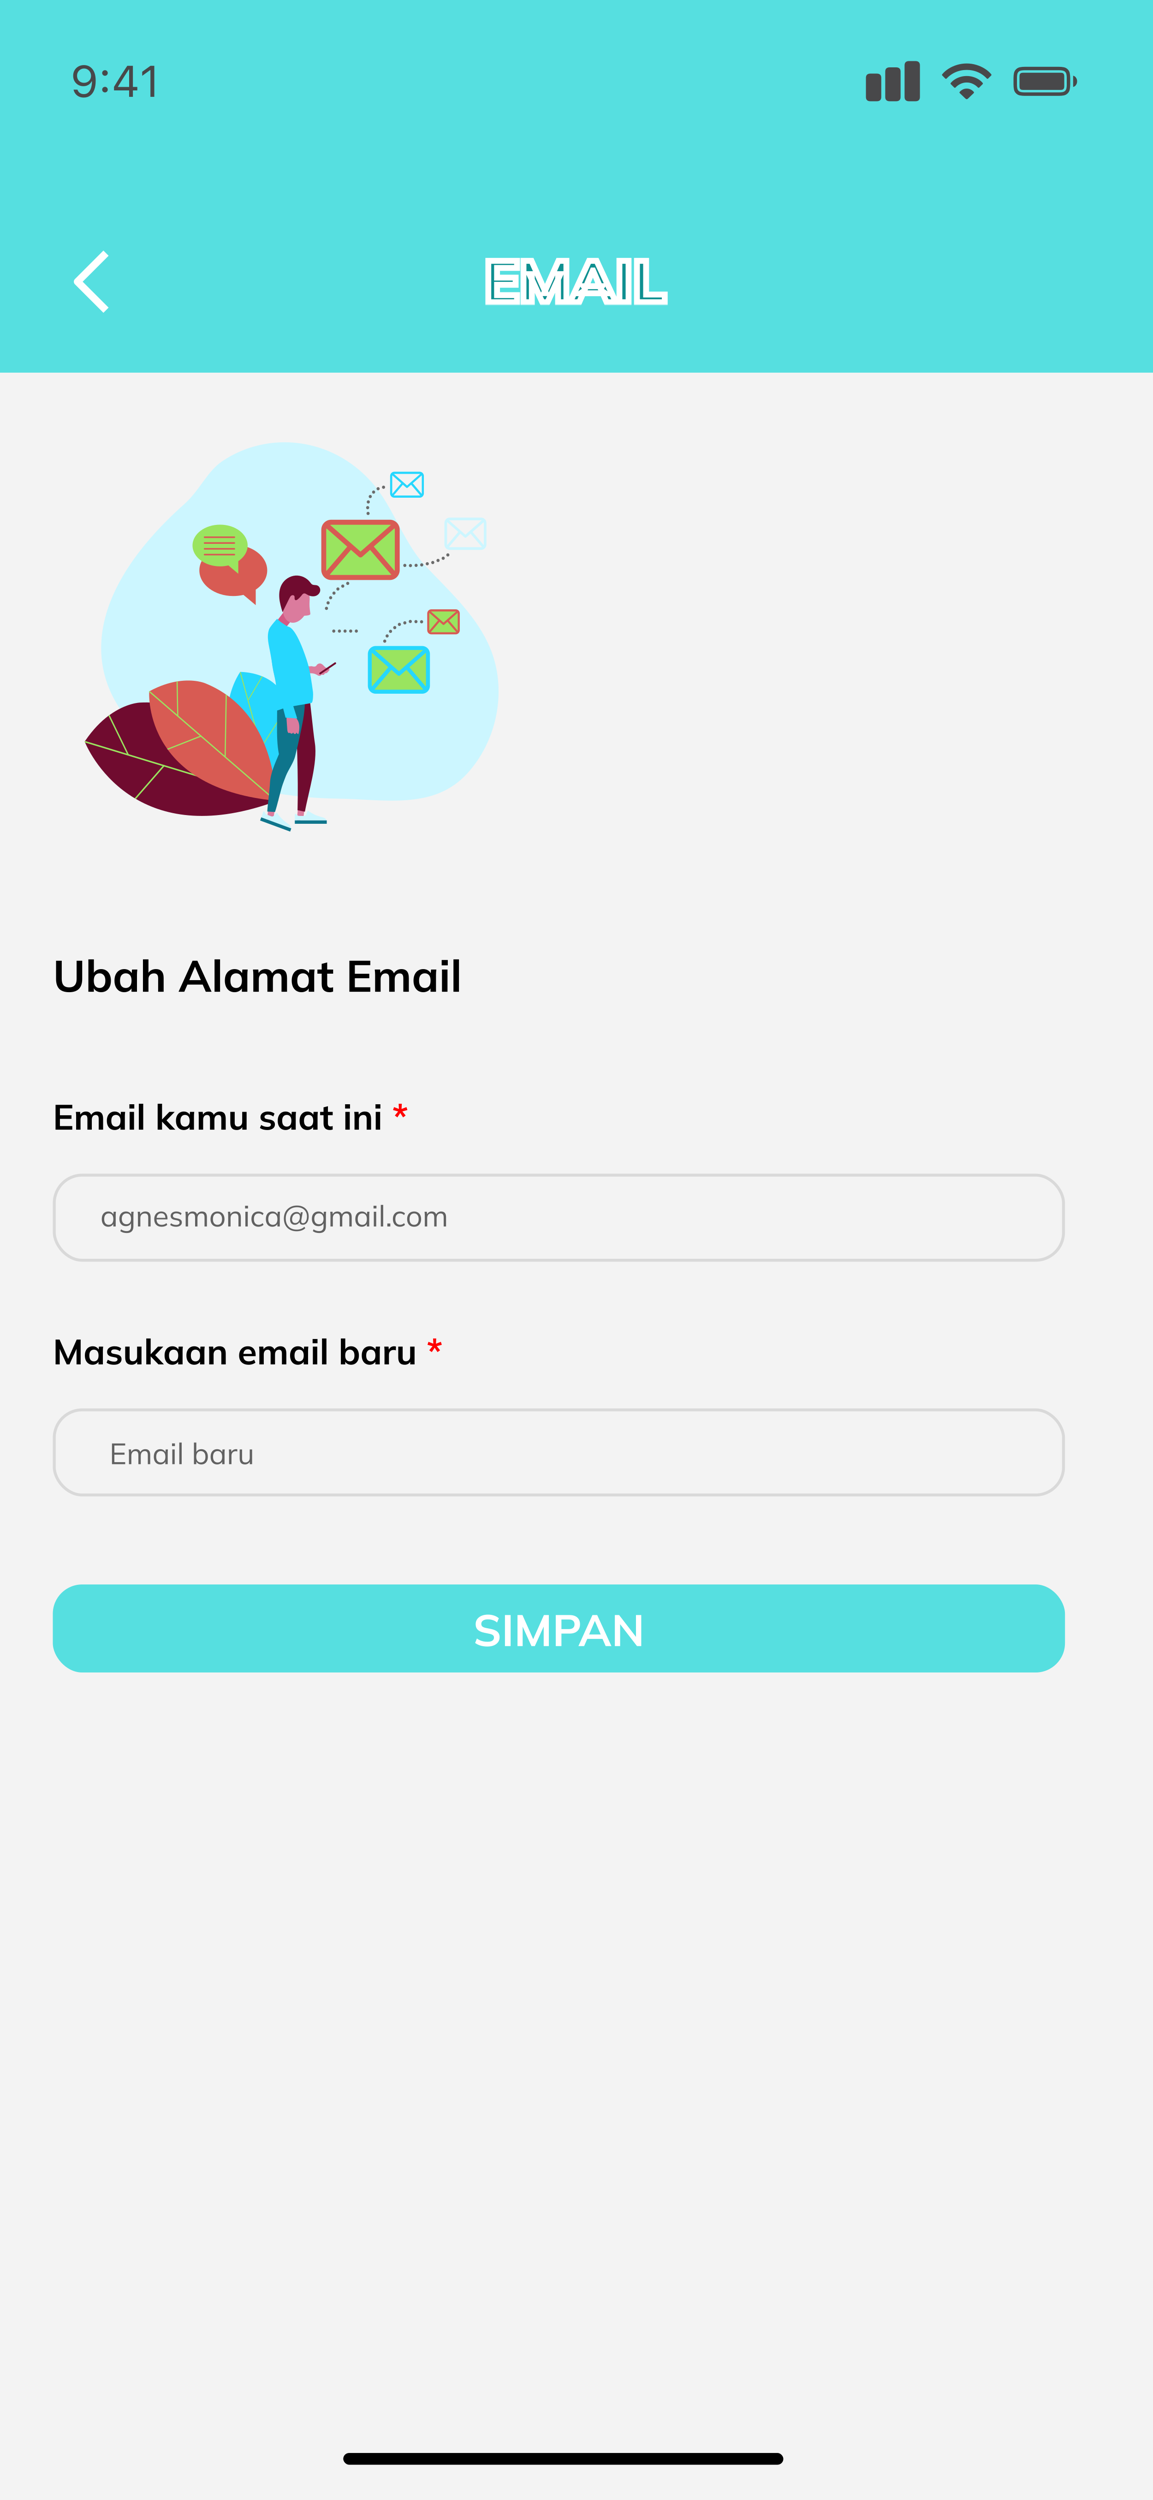 <svg width="393" height="852" viewBox="0 0 393 852" fill="none" xmlns="http://www.w3.org/2000/svg">
<rect width="393" height="852" fill="#F3F3F3"/>
<rect x="18" y="540" width="345" height="30" rx="10" fill="#14D7D9" fill-opacity="0.7"/>
<path d="M166.136 561.15C165.286 561.15 164.501 561.045 163.781 560.835C163.071 560.615 162.461 560.315 161.951 559.935L162.551 558.42C162.891 558.66 163.246 558.865 163.616 559.035C163.986 559.195 164.381 559.32 164.801 559.41C165.221 559.49 165.666 559.53 166.136 559.53C166.926 559.53 167.496 559.4 167.846 559.14C168.196 558.88 168.371 558.54 168.371 558.12C168.371 557.75 168.251 557.47 168.011 557.28C167.771 557.08 167.341 556.915 166.721 556.785L165.026 556.44C164.056 556.24 163.331 555.905 162.851 555.435C162.371 554.965 162.131 554.335 162.131 553.545C162.131 552.885 162.306 552.31 162.656 551.82C163.006 551.33 163.496 550.95 164.126 550.68C164.756 550.41 165.491 550.275 166.331 550.275C167.081 550.275 167.776 550.385 168.416 550.605C169.056 550.815 169.591 551.12 170.021 551.52L169.421 552.96C168.991 552.6 168.521 552.335 168.011 552.165C167.501 551.985 166.931 551.895 166.301 551.895C165.591 551.895 165.036 552.035 164.636 552.315C164.246 552.585 164.051 552.96 164.051 553.44C164.051 553.81 164.171 554.105 164.411 554.325C164.661 554.545 165.081 554.715 165.671 554.835L167.351 555.165C168.351 555.365 169.091 555.695 169.571 556.155C170.051 556.605 170.291 557.215 170.291 557.985C170.291 558.615 170.121 559.17 169.781 559.65C169.441 560.12 168.961 560.49 168.341 560.76C167.721 561.02 166.986 561.15 166.136 561.15ZM172.114 561V550.425H174.049V561H172.114ZM176.392 561V550.425H178.087L181.972 559.17H181.507L185.392 550.425H187.072V561H185.317V553.155H185.857L182.302 561H181.147L177.592 553.155H178.147V561H176.392ZM189.429 561V550.425H194.124C195.284 550.425 196.169 550.705 196.779 551.265C197.389 551.825 197.694 552.595 197.694 553.575C197.694 554.545 197.389 555.315 196.779 555.885C196.169 556.455 195.284 556.74 194.124 556.74H191.364V561H189.429ZM191.364 555.21H193.899C194.539 555.21 195.019 555.07 195.339 554.79C195.659 554.5 195.819 554.095 195.819 553.575C195.819 553.055 195.659 552.655 195.339 552.375C195.019 552.085 194.539 551.94 193.899 551.94H191.364V555.21ZM197.15 561L201.935 550.425H203.555L208.4 561H206.435L205.145 558.03L205.925 558.555H199.58L200.39 558.03L199.1 561H197.15ZM202.73 552.495L200.615 557.505L200.225 557.04H205.265L204.95 557.505L202.79 552.495H202.73ZM209.57 561V550.425H211.025L217.16 558.36H216.77V550.425H218.57V561H217.115L210.995 553.065H211.37V561H209.57Z" fill="white"/>
<rect x="18.5" y="480.5" width="344" height="29" rx="9.5" stroke="#D9D9D9"/>
<path d="M38.168 499V491.95H42.668V492.63H38.978V495.08H42.448V495.77H38.978V498.31H42.668V499H38.168ZM43.957 499V495.14C43.957 494.953 43.947 494.763 43.927 494.57C43.914 494.37 43.897 494.173 43.877 493.98H44.657L44.757 495.08H44.637C44.77 494.7 44.98 494.407 45.267 494.2C45.56 493.993 45.914 493.89 46.327 493.89C46.747 493.89 47.087 493.99 47.347 494.19C47.614 494.39 47.794 494.7 47.887 495.12H47.737C47.864 494.74 48.087 494.44 48.407 494.22C48.727 494 49.1 493.89 49.527 493.89C50.08 493.89 50.497 494.05 50.777 494.37C51.057 494.683 51.197 495.18 51.197 495.86V499H50.387V495.91C50.387 495.437 50.304 495.093 50.137 494.88C49.97 494.66 49.704 494.55 49.337 494.55C48.917 494.55 48.584 494.697 48.337 494.99C48.097 495.277 47.977 495.663 47.977 496.15V499H47.167V495.91C47.167 495.437 47.084 495.093 46.917 494.88C46.75 494.66 46.484 494.55 46.117 494.55C45.697 494.55 45.367 494.697 45.127 494.99C44.887 495.277 44.767 495.663 44.767 496.15V499H43.957ZM54.646 499.09C54.2 499.09 53.81 498.987 53.476 498.78C53.143 498.567 52.883 498.267 52.696 497.88C52.516 497.493 52.426 497.03 52.426 496.49C52.426 495.943 52.516 495.477 52.696 495.09C52.883 494.703 53.143 494.407 53.476 494.2C53.81 493.993 54.2 493.89 54.646 493.89C55.1 493.89 55.49 494.007 55.816 494.24C56.15 494.467 56.37 494.777 56.476 495.17H56.356L56.466 493.98H57.246C57.226 494.173 57.206 494.37 57.186 494.57C57.173 494.763 57.166 494.953 57.166 495.14V499H56.356V497.82H56.466C56.36 498.213 56.14 498.523 55.806 498.75C55.473 498.977 55.086 499.09 54.646 499.09ZM54.806 498.43C55.286 498.43 55.666 498.267 55.946 497.94C56.226 497.607 56.366 497.123 56.366 496.49C56.366 495.85 56.226 495.367 55.946 495.04C55.666 494.707 55.286 494.54 54.806 494.54C54.333 494.54 53.953 494.707 53.666 495.04C53.386 495.367 53.246 495.85 53.246 496.49C53.246 497.123 53.386 497.607 53.666 497.94C53.953 498.267 54.333 498.43 54.806 498.43ZM58.732 499V493.98H59.542V499H58.732ZM58.632 492.84V491.93H59.632V492.84H58.632ZM61.115 499V491.64H61.925V499H61.115ZM68.625 499.09C68.172 499.09 67.782 498.977 67.455 498.75C67.129 498.517 66.909 498.2 66.795 497.8H66.905V499H66.105V491.64H66.915V495.15H66.795C66.909 494.763 67.129 494.457 67.455 494.23C67.782 494.003 68.172 493.89 68.625 493.89C69.079 493.89 69.469 493.997 69.795 494.21C70.129 494.417 70.385 494.713 70.565 495.1C70.752 495.487 70.845 495.95 70.845 496.49C70.845 497.03 70.752 497.493 70.565 497.88C70.379 498.267 70.119 498.567 69.785 498.78C69.459 498.987 69.072 499.09 68.625 499.09ZM68.455 498.43C68.929 498.43 69.309 498.267 69.595 497.94C69.882 497.613 70.025 497.13 70.025 496.49C70.025 495.85 69.882 495.367 69.595 495.04C69.309 494.707 68.929 494.54 68.455 494.54C67.982 494.54 67.602 494.707 67.315 495.04C67.035 495.367 66.895 495.85 66.895 496.49C66.895 497.123 67.035 497.607 67.315 497.94C67.602 498.267 67.982 498.43 68.455 498.43ZM74.011 499.09C73.565 499.09 73.175 498.987 72.841 498.78C72.508 498.567 72.248 498.267 72.061 497.88C71.882 497.493 71.791 497.03 71.791 496.49C71.791 495.943 71.882 495.477 72.061 495.09C72.248 494.703 72.508 494.407 72.841 494.2C73.175 493.993 73.565 493.89 74.011 493.89C74.465 493.89 74.855 494.007 75.181 494.24C75.515 494.467 75.735 494.777 75.841 495.17H75.722L75.832 493.98H76.612C76.591 494.173 76.572 494.37 76.552 494.57C76.538 494.763 76.531 494.953 76.531 495.14V499H75.722V497.82H75.832C75.725 498.213 75.505 498.523 75.171 498.75C74.838 498.977 74.451 499.09 74.011 499.09ZM74.171 498.43C74.651 498.43 75.031 498.267 75.311 497.94C75.591 497.607 75.731 497.123 75.731 496.49C75.731 495.85 75.591 495.367 75.311 495.04C75.031 494.707 74.651 494.54 74.171 494.54C73.698 494.54 73.318 494.707 73.031 495.04C72.751 495.367 72.612 495.85 72.612 496.49C72.612 497.123 72.751 497.607 73.031 497.94C73.318 498.267 73.698 498.43 74.171 498.43ZM78.078 499V495.19C78.078 494.99 78.071 494.787 78.058 494.58C78.051 494.373 78.038 494.173 78.018 493.98H78.798L78.898 495.2L78.758 495.21C78.824 494.91 78.941 494.663 79.108 494.47C79.274 494.277 79.471 494.133 79.698 494.04C79.924 493.94 80.161 493.89 80.408 493.89C80.508 493.89 80.594 493.893 80.668 493.9C80.748 493.907 80.821 493.923 80.888 493.95L80.878 494.67C80.778 494.637 80.684 494.617 80.598 494.61C80.518 494.597 80.424 494.59 80.318 494.59C80.024 494.59 79.768 494.66 79.548 494.8C79.334 494.94 79.171 495.12 79.058 495.34C78.951 495.56 78.898 495.793 78.898 496.04V499H78.078ZM83.5 499.09C82.907 499.09 82.457 498.927 82.15 498.6C81.85 498.273 81.7 497.773 81.7 497.1V493.98H82.51V497.08C82.51 497.54 82.604 497.88 82.79 498.1C82.977 498.313 83.267 498.42 83.66 498.42C84.1 498.42 84.454 498.277 84.72 497.99C84.987 497.703 85.12 497.32 85.12 496.84V493.98H85.93V499H85.14V497.87H85.27C85.13 498.257 84.904 498.557 84.59 498.77C84.284 498.983 83.92 499.09 83.5 499.09Z" fill="#616161"/>
<path d="M18.948 465V456.54H20.304L23.412 463.536H23.04L26.148 456.54H27.492V465H26.088V458.724H26.52L23.676 465H22.752L19.908 458.724H20.352V465H18.948ZM31.597 465.12C31.069 465.12 30.605 464.996 30.205 464.748C29.805 464.492 29.493 464.128 29.269 463.656C29.045 463.184 28.933 462.62 28.933 461.964C28.933 461.308 29.045 460.748 29.269 460.284C29.493 459.812 29.805 459.452 30.205 459.204C30.605 458.948 31.069 458.82 31.597 458.82C32.109 458.82 32.557 458.948 32.941 459.204C33.333 459.452 33.593 459.788 33.721 460.212H33.589L33.721 458.94H35.161C35.137 459.188 35.113 459.44 35.089 459.696C35.073 459.952 35.065 460.204 35.065 460.452V465H33.577L33.565 463.752H33.709C33.581 464.168 33.321 464.5 32.929 464.748C32.537 464.996 32.093 465.12 31.597 465.12ZM32.017 463.968C32.489 463.968 32.869 463.804 33.157 463.476C33.445 463.14 33.589 462.636 33.589 461.964C33.589 461.292 33.445 460.792 33.157 460.464C32.869 460.136 32.489 459.972 32.017 459.972C31.545 459.972 31.165 460.136 30.877 460.464C30.589 460.792 30.445 461.292 30.445 461.964C30.445 462.636 30.585 463.14 30.865 463.476C31.153 463.804 31.537 463.968 32.017 463.968ZM38.859 465.12C38.339 465.12 37.859 465.06 37.419 464.94C36.987 464.812 36.623 464.636 36.327 464.412L36.747 463.404C37.051 463.612 37.387 463.772 37.755 463.884C38.123 463.996 38.495 464.052 38.871 464.052C39.271 464.052 39.567 463.984 39.759 463.848C39.959 463.712 40.059 463.528 40.059 463.296C40.059 463.112 39.995 462.968 39.867 462.864C39.747 462.752 39.551 462.668 39.279 462.612L38.079 462.384C37.567 462.272 37.175 462.08 36.903 461.808C36.639 461.536 36.507 461.18 36.507 460.74C36.507 460.364 36.607 460.032 36.807 459.744C37.015 459.456 37.307 459.232 37.683 459.072C38.067 458.904 38.515 458.82 39.027 458.82C39.475 458.82 39.895 458.88 40.287 459C40.687 459.12 41.023 459.3 41.295 459.54L40.863 460.512C40.615 460.312 40.331 460.156 40.011 460.044C39.691 459.932 39.379 459.876 39.075 459.876C38.659 459.876 38.355 459.952 38.163 460.104C37.971 460.248 37.875 460.436 37.875 460.668C37.875 460.844 37.931 460.992 38.043 461.112C38.163 461.224 38.347 461.308 38.595 461.364L39.795 461.592C40.331 461.696 40.735 461.88 41.007 462.144C41.287 462.4 41.427 462.752 41.427 463.2C41.427 463.6 41.319 463.944 41.103 464.232C40.887 464.52 40.587 464.74 40.203 464.892C39.819 465.044 39.371 465.12 38.859 465.12ZM44.895 465.12C44.151 465.12 43.594 464.916 43.227 464.508C42.858 464.1 42.675 463.476 42.675 462.636V458.94H44.175V462.624C44.175 463.072 44.267 463.404 44.45 463.62C44.635 463.828 44.914 463.932 45.291 463.932C45.715 463.932 46.059 463.788 46.322 463.5C46.594 463.212 46.73 462.832 46.73 462.36V458.94H48.23V465H46.767V463.764H46.934C46.758 464.196 46.49 464.532 46.13 464.772C45.779 465.004 45.367 465.12 44.895 465.12ZM49.859 465V456.168H51.359V461.52H51.383L53.843 458.94H55.655L52.595 462.144L52.607 461.544L55.871 465H54.011L51.383 462.288H51.359V465H49.859ZM58.761 465.12C58.233 465.12 57.77 464.996 57.37 464.748C56.969 464.492 56.657 464.128 56.434 463.656C56.209 463.184 56.097 462.62 56.097 461.964C56.097 461.308 56.209 460.748 56.434 460.284C56.657 459.812 56.969 459.452 57.37 459.204C57.77 458.948 58.233 458.82 58.761 458.82C59.273 458.82 59.721 458.948 60.105 459.204C60.498 459.452 60.758 459.788 60.886 460.212H60.754L60.886 458.94H62.325C62.301 459.188 62.278 459.44 62.254 459.696C62.237 459.952 62.23 460.204 62.23 460.452V465H60.742L60.73 463.752H60.873C60.745 464.168 60.486 464.5 60.093 464.748C59.702 464.996 59.258 465.12 58.761 465.12ZM59.181 463.968C59.654 463.968 60.033 463.804 60.322 463.476C60.609 463.14 60.754 462.636 60.754 461.964C60.754 461.292 60.609 460.792 60.322 460.464C60.033 460.136 59.654 459.972 59.181 459.972C58.709 459.972 58.33 460.136 58.041 460.464C57.754 460.792 57.609 461.292 57.609 461.964C57.609 462.636 57.749 463.14 58.029 463.476C58.318 463.804 58.702 463.968 59.181 463.968ZM66.203 465.12C65.675 465.12 65.211 464.996 64.811 464.748C64.411 464.492 64.099 464.128 63.875 463.656C63.651 463.184 63.539 462.62 63.539 461.964C63.539 461.308 63.651 460.748 63.875 460.284C64.099 459.812 64.411 459.452 64.811 459.204C65.211 458.948 65.675 458.82 66.203 458.82C66.715 458.82 67.163 458.948 67.547 459.204C67.939 459.452 68.199 459.788 68.327 460.212H68.195L68.327 458.94H69.767C69.743 459.188 69.719 459.44 69.695 459.696C69.679 459.952 69.671 460.204 69.671 460.452V465H68.183L68.171 463.752H68.315C68.187 464.168 67.927 464.5 67.535 464.748C67.143 464.996 66.699 465.12 66.203 465.12ZM66.623 463.968C67.095 463.968 67.475 463.804 67.763 463.476C68.051 463.14 68.195 462.636 68.195 461.964C68.195 461.292 68.051 460.792 67.763 460.464C67.475 460.136 67.095 459.972 66.623 459.972C66.151 459.972 65.771 460.136 65.483 460.464C65.195 460.792 65.051 461.292 65.051 461.964C65.051 462.636 65.191 463.14 65.471 463.476C65.759 463.804 66.143 463.968 66.623 463.968ZM71.304 465V460.452C71.304 460.204 71.296 459.952 71.28 459.696C71.264 459.44 71.24 459.188 71.208 458.94H72.66L72.78 460.14H72.636C72.828 459.716 73.112 459.392 73.488 459.168C73.864 458.936 74.3 458.82 74.796 458.82C75.508 458.82 76.044 459.02 76.404 459.42C76.764 459.82 76.944 460.444 76.944 461.292V465H75.444V461.364C75.444 460.876 75.348 460.528 75.156 460.32C74.972 460.104 74.692 459.996 74.316 459.996C73.852 459.996 73.484 460.14 73.212 460.428C72.94 460.716 72.804 461.1 72.804 461.58V465H71.304ZM84.756 465.12C83.74 465.12 82.944 464.84 82.368 464.28C81.792 463.72 81.504 462.952 81.504 461.976C81.504 461.344 81.628 460.792 81.876 460.32C82.124 459.848 82.468 459.48 82.908 459.216C83.356 458.952 83.876 458.82 84.468 458.82C85.052 458.82 85.54 458.944 85.932 459.192C86.324 459.44 86.62 459.788 86.82 460.236C87.028 460.684 87.132 461.208 87.132 461.808V462.204H82.716V461.412H86.064L85.86 461.58C85.86 461.02 85.74 460.592 85.5 460.296C85.268 460 84.928 459.852 84.48 459.852C83.984 459.852 83.6 460.028 83.328 460.38C83.064 460.732 82.932 461.224 82.932 461.856V462.012C82.932 462.668 83.092 463.16 83.412 463.488C83.74 463.808 84.2 463.968 84.792 463.968C85.136 463.968 85.456 463.924 85.752 463.836C86.056 463.74 86.344 463.588 86.616 463.38L87.06 464.388C86.772 464.62 86.428 464.8 86.028 464.928C85.628 465.056 85.204 465.12 84.756 465.12ZM88.402 465V460.452C88.402 460.204 88.394 459.952 88.378 459.696C88.362 459.44 88.338 459.188 88.306 458.94H89.758L89.878 460.14H89.734C89.902 459.724 90.158 459.4 90.502 459.168C90.854 458.936 91.27 458.82 91.75 458.82C92.23 458.82 92.626 458.936 92.938 459.168C93.258 459.392 93.482 459.744 93.61 460.224H93.418C93.586 459.792 93.862 459.452 94.246 459.204C94.63 458.948 95.07 458.82 95.566 458.82C96.246 458.82 96.754 459.02 97.09 459.42C97.426 459.82 97.594 460.444 97.594 461.292V465H96.094V461.352C96.094 460.872 96.014 460.528 95.854 460.32C95.694 460.104 95.438 459.996 95.086 459.996C94.67 459.996 94.342 460.144 94.102 460.44C93.862 460.728 93.742 461.12 93.742 461.616V465H92.242V461.352C92.242 460.872 92.162 460.528 92.002 460.32C91.842 460.104 91.586 459.996 91.234 459.996C90.818 459.996 90.49 460.144 90.25 460.44C90.018 460.728 89.902 461.12 89.902 461.616V465H88.402ZM101.535 465.12C101.007 465.12 100.543 464.996 100.143 464.748C99.743 464.492 99.431 464.128 99.207 463.656C98.983 463.184 98.871 462.62 98.871 461.964C98.871 461.308 98.983 460.748 99.207 460.284C99.431 459.812 99.743 459.452 100.143 459.204C100.543 458.948 101.007 458.82 101.535 458.82C102.047 458.82 102.495 458.948 102.879 459.204C103.271 459.452 103.531 459.788 103.659 460.212H103.527L103.659 458.94H105.099C105.075 459.188 105.051 459.44 105.027 459.696C105.011 459.952 105.003 460.204 105.003 460.452V465H103.515L103.503 463.752H103.647C103.519 464.168 103.259 464.5 102.867 464.748C102.475 464.996 102.031 465.12 101.535 465.12ZM101.955 463.968C102.427 463.968 102.807 463.804 103.095 463.476C103.383 463.14 103.527 462.636 103.527 461.964C103.527 461.292 103.383 460.792 103.095 460.464C102.807 460.136 102.427 459.972 101.955 459.972C101.483 459.972 101.103 460.136 100.815 460.464C100.527 460.792 100.383 461.292 100.383 461.964C100.383 462.636 100.523 463.14 100.803 463.476C101.091 463.804 101.475 463.968 101.955 463.968ZM106.636 465V458.94H108.136V465H106.636ZM106.552 457.8V456.336H108.22V457.8H106.552ZM109.765 465V456.168H111.265V465H109.765ZM119.655 465.12C119.143 465.12 118.695 464.996 118.311 464.748C117.927 464.492 117.671 464.148 117.543 463.716H117.675V465H116.187V456.168H117.687V460.176H117.543C117.679 459.76 117.939 459.432 118.323 459.192C118.707 458.944 119.151 458.82 119.655 458.82C120.191 458.82 120.659 458.948 121.059 459.204C121.459 459.46 121.771 459.824 121.995 460.296C122.219 460.76 122.331 461.32 122.331 461.976C122.331 462.632 122.219 463.196 121.995 463.668C121.771 464.132 121.455 464.492 121.047 464.748C120.647 464.996 120.183 465.12 119.655 465.12ZM119.235 463.968C119.707 463.968 120.087 463.804 120.375 463.476C120.671 463.148 120.819 462.648 120.819 461.976C120.819 461.304 120.671 460.804 120.375 460.476C120.087 460.14 119.707 459.972 119.235 459.972C118.763 459.972 118.383 460.136 118.095 460.464C117.807 460.792 117.663 461.292 117.663 461.964C117.663 462.636 117.807 463.14 118.095 463.476C118.383 463.804 118.763 463.968 119.235 463.968ZM125.969 465.12C125.441 465.12 124.977 464.996 124.576 464.748C124.177 464.492 123.865 464.128 123.641 463.656C123.417 463.184 123.305 462.62 123.305 461.964C123.305 461.308 123.417 460.748 123.641 460.284C123.865 459.812 124.177 459.452 124.576 459.204C124.977 458.948 125.441 458.82 125.969 458.82C126.481 458.82 126.929 458.948 127.313 459.204C127.705 459.452 127.965 459.788 128.093 460.212H127.961L128.093 458.94H129.533C129.509 459.188 129.485 459.44 129.461 459.696C129.445 459.952 129.437 460.204 129.437 460.452V465H127.949L127.937 463.752H128.081C127.953 464.168 127.693 464.5 127.301 464.748C126.909 464.996 126.465 465.12 125.969 465.12ZM126.389 463.968C126.861 463.968 127.241 463.804 127.529 463.476C127.817 463.14 127.961 462.636 127.961 461.964C127.961 461.292 127.817 460.792 127.529 460.464C127.241 460.136 126.861 459.972 126.389 459.972C125.917 459.972 125.537 460.136 125.249 460.464C124.961 460.792 124.817 461.292 124.817 461.964C124.817 462.636 124.957 463.14 125.237 463.476C125.525 463.804 125.909 463.968 126.389 463.968ZM131.058 465V460.488C131.058 460.232 131.05 459.972 131.034 459.708C131.026 459.444 131.006 459.188 130.974 458.94H132.426L132.594 460.596H132.354C132.434 460.196 132.566 459.864 132.75 459.6C132.942 459.336 133.174 459.14 133.446 459.012C133.718 458.884 134.014 458.82 134.334 458.82C134.478 458.82 134.594 458.828 134.682 458.844C134.77 458.852 134.858 458.872 134.946 458.904L134.934 460.224C134.782 460.16 134.65 460.12 134.538 460.104C134.434 460.088 134.302 460.08 134.142 460.08C133.798 460.08 133.506 460.152 133.266 460.296C133.034 460.44 132.858 460.64 132.738 460.896C132.626 461.152 132.57 461.444 132.57 461.772V465H131.058ZM137.965 465.12C137.221 465.12 136.665 464.916 136.297 464.508C135.929 464.1 135.745 463.476 135.745 462.636V458.94H137.245V462.624C137.245 463.072 137.337 463.404 137.521 463.62C137.705 463.828 137.985 463.932 138.361 463.932C138.785 463.932 139.129 463.788 139.393 463.5C139.665 463.212 139.801 462.832 139.801 462.36V458.94H141.301V465H139.837V463.764H140.005C139.829 464.196 139.561 464.532 139.201 464.772C138.849 465.004 138.437 465.12 137.965 465.12Z" fill="black"/>
<path d="M147.17 460.812L146.318 460.188L147.434 458.796L145.706 458.316L146.042 457.308L147.698 457.944L147.614 456.168H148.682L148.598 457.944L150.266 457.308L150.59 458.316L148.874 458.784L149.99 460.188L149.126 460.812L148.154 459.312L147.17 460.812Z" fill="#FF0000"/>
<rect x="18.5" y="400.5" width="344" height="29" rx="9.5" stroke="#D9D9D9"/>
<path d="M36.913 418.09C36.466 418.09 36.076 417.987 35.743 417.78C35.41 417.567 35.15 417.267 34.963 416.88C34.783 416.493 34.693 416.03 34.693 415.49C34.693 414.943 34.783 414.477 34.963 414.09C35.15 413.703 35.41 413.407 35.743 413.2C36.076 412.993 36.466 412.89 36.913 412.89C37.366 412.89 37.756 413.007 38.083 413.24C38.416 413.467 38.636 413.777 38.743 414.17H38.623L38.733 412.98H39.513C39.493 413.173 39.473 413.37 39.453 413.57C39.44 413.763 39.433 413.953 39.433 414.14V418H38.623V416.82H38.733C38.626 417.213 38.406 417.523 38.073 417.75C37.74 417.977 37.353 418.09 36.913 418.09ZM37.073 417.43C37.553 417.43 37.933 417.267 38.213 416.94C38.493 416.607 38.633 416.123 38.633 415.49C38.633 414.85 38.493 414.367 38.213 414.04C37.933 413.707 37.553 413.54 37.073 413.54C36.6 413.54 36.22 413.707 35.933 414.04C35.653 414.367 35.513 414.85 35.513 415.49C35.513 416.123 35.653 416.607 35.933 416.94C36.22 417.267 36.6 417.43 37.073 417.43ZM43.209 420.23C42.776 420.23 42.376 420.177 42.009 420.07C41.642 419.963 41.312 419.8 41.019 419.58L41.259 418.97C41.466 419.117 41.669 419.233 41.869 419.32C42.069 419.407 42.276 419.47 42.489 419.51C42.702 419.557 42.929 419.58 43.169 419.58C43.662 419.58 44.036 419.45 44.289 419.19C44.542 418.93 44.669 418.56 44.669 418.08V416.61H44.769C44.662 417.003 44.442 417.317 44.109 417.55C43.776 417.777 43.386 417.89 42.939 417.89C42.479 417.89 42.079 417.79 41.739 417.59C41.406 417.383 41.146 417.093 40.959 416.72C40.779 416.34 40.689 415.893 40.689 415.38C40.689 414.873 40.779 414.433 40.959 414.06C41.146 413.687 41.406 413.4 41.739 413.2C42.079 412.993 42.479 412.89 42.939 412.89C43.392 412.89 43.782 413.003 44.109 413.23C44.442 413.457 44.662 413.77 44.769 414.17L44.669 414.07L44.759 412.98H45.549C45.522 413.173 45.502 413.37 45.489 413.57C45.476 413.763 45.469 413.953 45.469 414.14V417.97C45.469 418.717 45.276 419.28 44.889 419.66C44.509 420.04 43.949 420.23 43.209 420.23ZM43.089 417.23C43.576 417.23 43.959 417.07 44.239 416.75C44.519 416.423 44.659 415.967 44.659 415.38C44.659 414.793 44.519 414.34 44.239 414.02C43.959 413.7 43.576 413.54 43.089 413.54C42.609 413.54 42.226 413.7 41.939 414.02C41.652 414.34 41.509 414.793 41.509 415.38C41.509 415.967 41.652 416.423 41.939 416.75C42.226 417.07 42.609 417.23 43.089 417.23ZM47.024 418V414.14C47.024 413.953 47.014 413.763 46.994 413.57C46.981 413.37 46.964 413.173 46.944 412.98H47.724L47.824 414.08H47.704C47.851 413.693 48.084 413.4 48.404 413.2C48.731 412.993 49.108 412.89 49.534 412.89C50.128 412.89 50.574 413.05 50.874 413.37C51.181 413.683 51.334 414.18 51.334 414.86V418H50.524V414.91C50.524 414.437 50.428 414.093 50.234 413.88C50.048 413.66 49.754 413.55 49.354 413.55C48.888 413.55 48.518 413.693 48.244 413.98C47.971 414.267 47.834 414.65 47.834 415.13V418H47.024ZM55.114 418.09C54.327 418.09 53.707 417.863 53.254 417.41C52.8 416.95 52.574 416.313 52.574 415.5C52.574 414.973 52.674 414.517 52.874 414.13C53.074 413.737 53.354 413.433 53.714 413.22C54.074 413 54.487 412.89 54.954 412.89C55.414 412.89 55.8 412.987 56.114 413.18C56.427 413.373 56.667 413.65 56.834 414.01C57 414.363 57.084 414.783 57.084 415.27V415.57H53.194V415.06H56.554L56.384 415.19C56.384 414.657 56.264 414.24 56.024 413.94C55.784 413.64 55.427 413.49 54.954 413.49C54.454 413.49 54.064 413.667 53.784 414.02C53.504 414.367 53.364 414.837 53.364 415.43V415.52C53.364 416.147 53.517 416.623 53.824 416.95C54.137 417.27 54.574 417.43 55.134 417.43C55.434 417.43 55.714 417.387 55.974 417.3C56.24 417.207 56.494 417.057 56.734 416.85L57.014 417.42C56.794 417.633 56.514 417.8 56.174 417.92C55.84 418.033 55.487 418.09 55.114 418.09ZM59.993 418.09C59.593 418.09 59.22 418.037 58.873 417.93C58.526 417.817 58.24 417.66 58.013 417.46L58.293 416.89C58.54 417.083 58.806 417.227 59.093 417.32C59.386 417.413 59.69 417.46 60.003 417.46C60.403 417.46 60.703 417.39 60.903 417.25C61.11 417.103 61.213 416.903 61.213 416.65C61.213 416.457 61.147 416.303 61.013 416.19C60.886 416.07 60.676 415.977 60.383 415.91L59.453 415.72C59.026 415.627 58.706 415.47 58.493 415.25C58.28 415.023 58.173 414.737 58.173 414.39C58.173 414.097 58.25 413.84 58.403 413.62C58.556 413.393 58.78 413.217 59.073 413.09C59.367 412.957 59.71 412.89 60.103 412.89C60.47 412.89 60.806 412.947 61.113 413.06C61.426 413.167 61.687 413.323 61.893 413.53L61.603 414.09C61.403 413.897 61.173 413.753 60.913 413.66C60.66 413.56 60.397 413.51 60.123 413.51C59.73 413.51 59.433 413.59 59.233 413.75C59.04 413.903 58.943 414.107 58.943 414.36C58.943 414.553 59.003 414.713 59.123 414.84C59.25 414.96 59.443 415.05 59.703 415.11L60.633 415.3C61.087 415.4 61.423 415.557 61.643 415.77C61.87 415.977 61.983 416.257 61.983 416.61C61.983 416.91 61.9 417.173 61.733 417.4C61.566 417.62 61.333 417.79 61.033 417.91C60.74 418.03 60.393 418.09 59.993 418.09ZM63.284 418V414.14C63.284 413.953 63.274 413.763 63.254 413.57C63.241 413.37 63.224 413.173 63.204 412.98H63.984L64.084 414.08H63.964C64.097 413.7 64.308 413.407 64.594 413.2C64.888 412.993 65.241 412.89 65.654 412.89C66.074 412.89 66.414 412.99 66.674 413.19C66.941 413.39 67.121 413.7 67.214 414.12H67.064C67.191 413.74 67.414 413.44 67.734 413.22C68.054 413 68.427 412.89 68.854 412.89C69.407 412.89 69.824 413.05 70.104 413.37C70.384 413.683 70.524 414.18 70.524 414.86V418H69.714V414.91C69.714 414.437 69.631 414.093 69.464 413.88C69.297 413.66 69.031 413.55 68.664 413.55C68.244 413.55 67.911 413.697 67.664 413.99C67.424 414.277 67.304 414.663 67.304 415.15V418H66.494V414.91C66.494 414.437 66.411 414.093 66.244 413.88C66.078 413.66 65.811 413.55 65.444 413.55C65.024 413.55 64.694 413.697 64.454 413.99C64.214 414.277 64.094 414.663 64.094 415.15V418H63.284ZM74.123 418.09C73.643 418.09 73.223 417.987 72.863 417.78C72.51 417.567 72.237 417.267 72.043 416.88C71.85 416.487 71.753 416.023 71.753 415.49C71.753 414.95 71.85 414.487 72.043 414.1C72.237 413.713 72.51 413.417 72.863 413.21C73.223 412.997 73.643 412.89 74.123 412.89C74.61 412.89 75.03 412.997 75.383 413.21C75.743 413.417 76.02 413.713 76.213 414.1C76.413 414.487 76.513 414.95 76.513 415.49C76.513 416.023 76.413 416.487 76.213 416.88C76.02 417.267 75.743 417.567 75.383 417.78C75.03 417.987 74.61 418.09 74.123 418.09ZM74.123 417.43C74.603 417.43 74.983 417.267 75.263 416.94C75.543 416.607 75.683 416.123 75.683 415.49C75.683 414.85 75.54 414.367 75.253 414.04C74.973 413.707 74.597 413.54 74.123 413.54C73.65 413.54 73.273 413.707 72.993 414.04C72.713 414.367 72.573 414.85 72.573 415.49C72.573 416.123 72.713 416.607 72.993 416.94C73.273 417.267 73.65 417.43 74.123 417.43ZM77.776 418V414.14C77.776 413.953 77.766 413.763 77.746 413.57C77.733 413.37 77.716 413.173 77.696 412.98H78.476L78.576 414.08H78.456C78.603 413.693 78.836 413.4 79.156 413.2C79.483 412.993 79.86 412.89 80.286 412.89C80.88 412.89 81.326 413.05 81.626 413.37C81.933 413.683 82.086 414.18 82.086 414.86V418H81.276V414.91C81.276 414.437 81.18 414.093 80.986 413.88C80.8 413.66 80.506 413.55 80.106 413.55C79.64 413.55 79.27 413.693 78.996 413.98C78.723 414.267 78.586 414.65 78.586 415.13V418H77.776ZM83.636 418V412.98H84.446V418H83.636ZM83.536 411.84V410.93H84.536V411.84H83.536ZM88.129 418.09C87.635 418.09 87.205 417.983 86.838 417.77C86.478 417.557 86.198 417.253 85.999 416.86C85.805 416.467 85.709 416 85.709 415.46C85.709 414.913 85.808 414.45 86.008 414.07C86.209 413.683 86.489 413.39 86.849 413.19C87.215 412.99 87.642 412.89 88.129 412.89C88.448 412.89 88.758 412.947 89.058 413.06C89.365 413.173 89.618 413.333 89.819 413.54L89.528 414.12C89.329 413.927 89.109 413.783 88.868 413.69C88.635 413.597 88.405 413.55 88.178 413.55C87.659 413.55 87.255 413.713 86.969 414.04C86.682 414.367 86.538 414.843 86.538 415.47C86.538 416.09 86.682 416.57 86.969 416.91C87.255 417.25 87.659 417.42 88.178 417.42C88.398 417.42 88.625 417.377 88.859 417.29C89.099 417.203 89.322 417.06 89.528 416.86L89.819 417.43C89.612 417.643 89.355 417.807 89.049 417.92C88.742 418.033 88.435 418.09 88.129 418.09ZM92.841 418.09C92.394 418.09 92.004 417.987 91.671 417.78C91.337 417.567 91.077 417.267 90.891 416.88C90.711 416.493 90.621 416.03 90.621 415.49C90.621 414.943 90.711 414.477 90.891 414.09C91.077 413.703 91.337 413.407 91.671 413.2C92.004 412.993 92.394 412.89 92.841 412.89C93.294 412.89 93.684 413.007 94.011 413.24C94.344 413.467 94.564 413.777 94.671 414.17H94.551L94.661 412.98H95.441C95.421 413.173 95.401 413.37 95.381 413.57C95.367 413.763 95.361 413.953 95.361 414.14V418H94.551V416.82H94.661C94.554 417.213 94.334 417.523 94.001 417.75C93.667 417.977 93.281 418.09 92.841 418.09ZM93.001 417.43C93.481 417.43 93.861 417.267 94.141 416.94C94.421 416.607 94.561 416.123 94.561 415.49C94.561 414.85 94.421 414.367 94.141 414.04C93.861 413.707 93.481 413.54 93.001 413.54C92.527 413.54 92.147 413.707 91.861 414.04C91.581 414.367 91.441 414.85 91.441 415.49C91.441 416.123 91.581 416.607 91.861 416.94C92.147 417.267 92.527 417.43 93.001 417.43ZM101.097 419.63C100.443 419.63 99.85 419.527 99.317 419.32C98.783 419.12 98.327 418.83 97.947 418.45C97.567 418.07 97.273 417.613 97.067 417.08C96.86 416.54 96.757 415.94 96.757 415.28C96.757 414.62 96.863 414.02 97.077 413.48C97.29 412.94 97.597 412.477 97.997 412.09C98.397 411.697 98.87 411.393 99.417 411.18C99.963 410.967 100.567 410.86 101.227 410.86C102.027 410.86 102.723 411.013 103.317 411.32C103.917 411.627 104.383 412.06 104.717 412.62C105.05 413.173 105.217 413.823 105.217 414.57C105.217 415.143 105.133 415.643 104.967 416.07C104.8 416.497 104.57 416.827 104.277 417.06C103.983 417.293 103.637 417.41 103.237 417.41C102.837 417.41 102.533 417.297 102.327 417.07C102.12 416.837 102.033 416.523 102.067 416.13L102.247 416.18C102.073 416.58 101.83 416.887 101.517 417.1C101.21 417.307 100.88 417.41 100.527 417.41C100 417.41 99.59 417.25 99.297 416.93C99.01 416.603 98.867 416.157 98.867 415.59C98.867 415.097 98.96 414.66 99.147 414.28C99.34 413.893 99.603 413.593 99.937 413.38C100.27 413.16 100.65 413.05 101.077 413.05C101.457 413.05 101.763 413.14 101.997 413.32C102.237 413.5 102.393 413.753 102.467 414.08H102.347L102.517 413.14H103.177L102.717 415.73C102.703 415.817 102.69 415.9 102.677 415.98C102.67 416.06 102.667 416.133 102.667 416.2C102.667 416.42 102.717 416.587 102.817 416.7C102.923 416.813 103.08 416.87 103.287 416.87C103.553 416.87 103.787 416.773 103.987 416.58C104.187 416.387 104.343 416.12 104.457 415.78C104.57 415.433 104.627 415.03 104.627 414.57C104.627 413.93 104.487 413.377 104.207 412.91C103.927 412.437 103.53 412.073 103.017 411.82C102.51 411.56 101.913 411.43 101.227 411.43C100.46 411.43 99.787 411.59 99.207 411.91C98.633 412.23 98.187 412.68 97.867 413.26C97.553 413.833 97.397 414.507 97.397 415.28C97.397 416.067 97.547 416.743 97.847 417.31C98.147 417.877 98.573 418.31 99.127 418.61C99.687 418.917 100.343 419.07 101.097 419.07C101.65 419.07 102.153 418.983 102.607 418.81C103.06 418.643 103.433 418.403 103.727 418.09L104.057 418.58C103.73 418.92 103.307 419.18 102.787 419.36C102.273 419.54 101.71 419.63 101.097 419.63ZM100.617 416.83C100.923 416.83 101.197 416.743 101.437 416.57C101.677 416.39 101.863 416.143 101.997 415.83C102.137 415.517 102.207 415.16 102.207 414.76C102.207 414.38 102.123 414.097 101.957 413.91C101.79 413.723 101.527 413.63 101.167 413.63C100.86 413.63 100.583 413.713 100.337 413.88C100.097 414.047 99.907 414.277 99.767 414.57C99.627 414.863 99.557 415.203 99.557 415.59C99.557 415.99 99.647 416.297 99.827 416.51C100.013 416.723 100.277 416.83 100.617 416.83ZM108.824 420.23C108.391 420.23 107.991 420.177 107.624 420.07C107.258 419.963 106.928 419.8 106.634 419.58L106.874 418.97C107.081 419.117 107.284 419.233 107.484 419.32C107.684 419.407 107.891 419.47 108.104 419.51C108.318 419.557 108.544 419.58 108.784 419.58C109.278 419.58 109.651 419.45 109.904 419.19C110.158 418.93 110.284 418.56 110.284 418.08V416.61H110.384C110.278 417.003 110.058 417.317 109.724 417.55C109.391 417.777 109.001 417.89 108.554 417.89C108.094 417.89 107.694 417.79 107.354 417.59C107.021 417.383 106.761 417.093 106.574 416.72C106.394 416.34 106.304 415.893 106.304 415.38C106.304 414.873 106.394 414.433 106.574 414.06C106.761 413.687 107.021 413.4 107.354 413.2C107.694 412.993 108.094 412.89 108.554 412.89C109.008 412.89 109.398 413.003 109.724 413.23C110.058 413.457 110.278 413.77 110.384 414.17L110.284 414.07L110.374 412.98H111.164C111.138 413.173 111.118 413.37 111.104 413.57C111.091 413.763 111.084 413.953 111.084 414.14V417.97C111.084 418.717 110.891 419.28 110.504 419.66C110.124 420.04 109.564 420.23 108.824 420.23ZM108.704 417.23C109.191 417.23 109.574 417.07 109.854 416.75C110.134 416.423 110.274 415.967 110.274 415.38C110.274 414.793 110.134 414.34 109.854 414.02C109.574 413.7 109.191 413.54 108.704 413.54C108.224 413.54 107.841 413.7 107.554 414.02C107.268 414.34 107.124 414.793 107.124 415.38C107.124 415.967 107.268 416.423 107.554 416.75C107.841 417.07 108.224 417.23 108.704 417.23ZM112.64 418V414.14C112.64 413.953 112.63 413.763 112.61 413.57C112.596 413.37 112.58 413.173 112.56 412.98H113.34L113.44 414.08H113.32C113.453 413.7 113.663 413.407 113.95 413.2C114.243 412.993 114.596 412.89 115.01 412.89C115.43 412.89 115.77 412.99 116.03 413.19C116.296 413.39 116.476 413.7 116.57 414.12H116.42C116.546 413.74 116.77 413.44 117.09 413.22C117.41 413 117.783 412.89 118.21 412.89C118.763 412.89 119.18 413.05 119.46 413.37C119.74 413.683 119.88 414.18 119.88 414.86V418H119.07V414.91C119.07 414.437 118.986 414.093 118.82 413.88C118.653 413.66 118.386 413.55 118.02 413.55C117.6 413.55 117.266 413.697 117.02 413.99C116.78 414.277 116.66 414.663 116.66 415.15V418H115.85V414.91C115.85 414.437 115.766 414.093 115.6 413.88C115.433 413.66 115.166 413.55 114.8 413.55C114.38 413.55 114.05 413.697 113.81 413.99C113.57 414.277 113.45 414.663 113.45 415.15V418H112.64ZM123.329 418.09C122.882 418.09 122.492 417.987 122.159 417.78C121.826 417.567 121.566 417.267 121.379 416.88C121.199 416.493 121.109 416.03 121.109 415.49C121.109 414.943 121.199 414.477 121.379 414.09C121.566 413.703 121.826 413.407 122.159 413.2C122.492 412.993 122.882 412.89 123.329 412.89C123.782 412.89 124.172 413.007 124.499 413.24C124.832 413.467 125.052 413.777 125.159 414.17H125.039L125.149 412.98H125.929C125.909 413.173 125.889 413.37 125.869 413.57C125.856 413.763 125.849 413.953 125.849 414.14V418H125.039V416.82H125.149C125.042 417.213 124.822 417.523 124.489 417.75C124.156 417.977 123.769 418.09 123.329 418.09ZM123.489 417.43C123.969 417.43 124.349 417.267 124.629 416.94C124.909 416.607 125.049 416.123 125.049 415.49C125.049 414.85 124.909 414.367 124.629 414.04C124.349 413.707 123.969 413.54 123.489 413.54C123.016 413.54 122.636 413.707 122.349 414.04C122.069 414.367 121.929 414.85 121.929 415.49C121.929 416.123 122.069 416.607 122.349 416.94C122.636 417.267 123.016 417.43 123.489 417.43ZM127.415 418V412.98H128.225V418H127.415ZM127.315 411.84V410.93H128.315V411.84H127.315ZM129.798 418V410.64H130.608V418H129.798ZM132.021 418V416.98H133.041V418H132.021ZM136.341 418.09C135.848 418.09 135.418 417.983 135.051 417.77C134.691 417.557 134.411 417.253 134.211 416.86C134.018 416.467 133.921 416 133.921 415.46C133.921 414.913 134.021 414.45 134.221 414.07C134.421 413.683 134.701 413.39 135.061 413.19C135.428 412.99 135.855 412.89 136.341 412.89C136.661 412.89 136.971 412.947 137.271 413.06C137.578 413.173 137.831 413.333 138.031 413.54L137.741 414.12C137.541 413.927 137.321 413.783 137.081 413.69C136.848 413.597 136.618 413.55 136.391 413.55C135.871 413.55 135.468 413.713 135.181 414.04C134.895 414.367 134.751 414.843 134.751 415.47C134.751 416.09 134.895 416.57 135.181 416.91C135.468 417.25 135.871 417.42 136.391 417.42C136.611 417.42 136.838 417.377 137.071 417.29C137.311 417.203 137.535 417.06 137.741 416.86L138.031 417.43C137.825 417.643 137.568 417.807 137.261 417.92C136.955 418.033 136.648 418.09 136.341 418.09ZM141.145 418.09C140.665 418.09 140.245 417.987 139.885 417.78C139.532 417.567 139.258 417.267 139.065 416.88C138.872 416.487 138.775 416.023 138.775 415.49C138.775 414.95 138.872 414.487 139.065 414.1C139.258 413.713 139.532 413.417 139.885 413.21C140.245 412.997 140.665 412.89 141.145 412.89C141.632 412.89 142.052 412.997 142.405 413.21C142.765 413.417 143.042 413.713 143.235 414.1C143.435 414.487 143.535 414.95 143.535 415.49C143.535 416.023 143.435 416.487 143.235 416.88C143.042 417.267 142.765 417.567 142.405 417.78C142.052 417.987 141.632 418.09 141.145 418.09ZM141.145 417.43C141.625 417.43 142.005 417.267 142.285 416.94C142.565 416.607 142.705 416.123 142.705 415.49C142.705 414.85 142.562 414.367 142.275 414.04C141.995 413.707 141.618 413.54 141.145 413.54C140.672 413.54 140.295 413.707 140.015 414.04C139.735 414.367 139.595 414.85 139.595 415.49C139.595 416.123 139.735 416.607 140.015 416.94C140.295 417.267 140.672 417.43 141.145 417.43ZM144.798 418V414.14C144.798 413.953 144.788 413.763 144.768 413.57C144.754 413.37 144.738 413.173 144.718 412.98H145.498L145.598 414.08H145.478C145.611 413.7 145.821 413.407 146.108 413.2C146.401 412.993 146.754 412.89 147.168 412.89C147.588 412.89 147.928 412.99 148.188 413.19C148.454 413.39 148.634 413.7 148.728 414.12H148.578C148.704 413.74 148.928 413.44 149.248 413.22C149.568 413 149.941 412.89 150.368 412.89C150.921 412.89 151.338 413.05 151.618 413.37C151.898 413.683 152.038 414.18 152.038 414.86V418H151.228V414.91C151.228 414.437 151.144 414.093 150.978 413.88C150.811 413.66 150.544 413.55 150.178 413.55C149.758 413.55 149.424 413.697 149.178 413.99C148.938 414.277 148.818 414.663 148.818 415.15V418H148.008V414.91C148.008 414.437 147.924 414.093 147.758 413.88C147.591 413.66 147.324 413.55 146.958 413.55C146.538 413.55 146.208 413.697 145.968 413.99C145.728 414.277 145.608 414.663 145.608 415.15V418H144.798Z" fill="#616161"/>
<path d="M18.936 385V376.54H24.636V377.752H20.424V380.092H24.36V381.316H20.424V383.776H24.636V385H18.936ZM25.953 385V380.452C25.953 380.204 25.945 379.952 25.929 379.696C25.913 379.44 25.889 379.188 25.857 378.94H27.309L27.429 380.14H27.285C27.453 379.724 27.709 379.4 28.053 379.168C28.405 378.936 28.821 378.82 29.301 378.82C29.781 378.82 30.177 378.936 30.489 379.168C30.809 379.392 31.033 379.744 31.161 380.224H30.969C31.137 379.792 31.413 379.452 31.797 379.204C32.181 378.948 32.621 378.82 33.117 378.82C33.797 378.82 34.305 379.02 34.641 379.42C34.977 379.82 35.145 380.444 35.145 381.292V385H33.645V381.352C33.645 380.872 33.565 380.528 33.405 380.32C33.245 380.104 32.989 379.996 32.637 379.996C32.221 379.996 31.893 380.144 31.653 380.44C31.413 380.728 31.293 381.12 31.293 381.616V385H29.793V381.352C29.793 380.872 29.713 380.528 29.553 380.32C29.393 380.104 29.137 379.996 28.785 379.996C28.369 379.996 28.041 380.144 27.801 380.44C27.569 380.728 27.453 381.12 27.453 381.616V385H25.953ZM39.086 385.12C38.558 385.12 38.094 384.996 37.694 384.748C37.294 384.492 36.982 384.128 36.758 383.656C36.534 383.184 36.422 382.62 36.422 381.964C36.422 381.308 36.534 380.748 36.758 380.284C36.982 379.812 37.294 379.452 37.694 379.204C38.094 378.948 38.558 378.82 39.086 378.82C39.598 378.82 40.046 378.948 40.43 379.204C40.822 379.452 41.082 379.788 41.21 380.212H41.078L41.21 378.94H42.65C42.626 379.188 42.602 379.44 42.578 379.696C42.562 379.952 42.554 380.204 42.554 380.452V385H41.066L41.054 383.752H41.198C41.07 384.168 40.81 384.5 40.418 384.748C40.026 384.996 39.582 385.12 39.086 385.12ZM39.506 383.968C39.978 383.968 40.358 383.804 40.646 383.476C40.934 383.14 41.078 382.636 41.078 381.964C41.078 381.292 40.934 380.792 40.646 380.464C40.358 380.136 39.978 379.972 39.506 379.972C39.034 379.972 38.654 380.136 38.366 380.464C38.078 380.792 37.934 381.292 37.934 381.964C37.934 382.636 38.074 383.14 38.354 383.476C38.642 383.804 39.026 383.968 39.506 383.968ZM44.187 385V378.94H45.687V385H44.187ZM44.103 377.8V376.336H45.771V377.8H44.103ZM47.316 385V376.168H48.816V385H47.316ZM53.738 385V376.168H55.238V381.52H55.262L57.722 378.94H59.534L56.474 382.144L56.486 381.544L59.75 385H57.89L55.262 382.288H55.238V385H53.738ZM62.64 385.12C62.112 385.12 61.648 384.996 61.248 384.748C60.848 384.492 60.536 384.128 60.312 383.656C60.088 383.184 59.976 382.62 59.976 381.964C59.976 381.308 60.088 380.748 60.312 380.284C60.536 379.812 60.848 379.452 61.248 379.204C61.648 378.948 62.112 378.82 62.64 378.82C63.152 378.82 63.6 378.948 63.984 379.204C64.376 379.452 64.636 379.788 64.764 380.212H64.632L64.764 378.94H66.204C66.18 379.188 66.156 379.44 66.132 379.696C66.116 379.952 66.108 380.204 66.108 380.452V385H64.62L64.608 383.752H64.752C64.624 384.168 64.364 384.5 63.972 384.748C63.58 384.996 63.136 385.12 62.64 385.12ZM63.06 383.968C63.532 383.968 63.912 383.804 64.2 383.476C64.488 383.14 64.632 382.636 64.632 381.964C64.632 381.292 64.488 380.792 64.2 380.464C63.912 380.136 63.532 379.972 63.06 379.972C62.588 379.972 62.208 380.136 61.92 380.464C61.632 380.792 61.488 381.292 61.488 381.964C61.488 382.636 61.628 383.14 61.908 383.476C62.196 383.804 62.58 383.968 63.06 383.968ZM67.742 385V380.452C67.742 380.204 67.734 379.952 67.718 379.696C67.702 379.44 67.678 379.188 67.646 378.94H69.098L69.218 380.14H69.074C69.242 379.724 69.498 379.4 69.842 379.168C70.194 378.936 70.61 378.82 71.09 378.82C71.57 378.82 71.966 378.936 72.278 379.168C72.598 379.392 72.822 379.744 72.95 380.224H72.758C72.926 379.792 73.202 379.452 73.586 379.204C73.97 378.948 74.41 378.82 74.906 378.82C75.586 378.82 76.094 379.02 76.43 379.42C76.766 379.82 76.934 380.444 76.934 381.292V385H75.434V381.352C75.434 380.872 75.354 380.528 75.194 380.32C75.034 380.104 74.778 379.996 74.426 379.996C74.01 379.996 73.682 380.144 73.442 380.44C73.202 380.728 73.082 381.12 73.082 381.616V385H71.582V381.352C71.582 380.872 71.502 380.528 71.342 380.32C71.182 380.104 70.926 379.996 70.574 379.996C70.158 379.996 69.83 380.144 69.59 380.44C69.358 380.728 69.242 381.12 69.242 381.616V385H67.742ZM80.719 385.12C79.975 385.12 79.419 384.916 79.051 384.508C78.683 384.1 78.499 383.476 78.499 382.636V378.94H79.999V382.624C79.999 383.072 80.091 383.404 80.275 383.62C80.459 383.828 80.739 383.932 81.115 383.932C81.539 383.932 81.883 383.788 82.147 383.5C82.419 383.212 82.555 382.832 82.555 382.36V378.94H84.055V385H82.591V383.764H82.759C82.583 384.196 82.315 384.532 81.955 384.772C81.603 385.004 81.191 385.12 80.719 385.12ZM91.136 385.12C90.616 385.12 90.136 385.06 89.696 384.94C89.264 384.812 88.9 384.636 88.604 384.412L89.024 383.404C89.328 383.612 89.664 383.772 90.032 383.884C90.4 383.996 90.772 384.052 91.148 384.052C91.548 384.052 91.844 383.984 92.036 383.848C92.236 383.712 92.336 383.528 92.336 383.296C92.336 383.112 92.272 382.968 92.144 382.864C92.024 382.752 91.828 382.668 91.556 382.612L90.356 382.384C89.844 382.272 89.452 382.08 89.18 381.808C88.916 381.536 88.784 381.18 88.784 380.74C88.784 380.364 88.884 380.032 89.084 379.744C89.292 379.456 89.584 379.232 89.96 379.072C90.344 378.904 90.792 378.82 91.304 378.82C91.752 378.82 92.172 378.88 92.564 379C92.964 379.12 93.3 379.3 93.572 379.54L93.14 380.512C92.892 380.312 92.608 380.156 92.288 380.044C91.968 379.932 91.656 379.876 91.352 379.876C90.936 379.876 90.632 379.952 90.44 380.104C90.248 380.248 90.152 380.436 90.152 380.668C90.152 380.844 90.208 380.992 90.32 381.112C90.44 381.224 90.624 381.308 90.872 381.364L92.072 381.592C92.608 381.696 93.012 381.88 93.284 382.144C93.564 382.4 93.704 382.752 93.704 383.2C93.704 383.6 93.596 383.944 93.38 384.232C93.164 384.52 92.864 384.74 92.48 384.892C92.096 385.044 91.648 385.12 91.136 385.12ZM97.328 385.12C96.8 385.12 96.336 384.996 95.936 384.748C95.536 384.492 95.224 384.128 95 383.656C94.776 383.184 94.664 382.62 94.664 381.964C94.664 381.308 94.776 380.748 95 380.284C95.224 379.812 95.536 379.452 95.936 379.204C96.336 378.948 96.8 378.82 97.328 378.82C97.84 378.82 98.288 378.948 98.672 379.204C99.064 379.452 99.324 379.788 99.452 380.212H99.32L99.452 378.94H100.892C100.868 379.188 100.844 379.44 100.82 379.696C100.804 379.952 100.796 380.204 100.796 380.452V385H99.308L99.296 383.752H99.44C99.312 384.168 99.052 384.5 98.66 384.748C98.268 384.996 97.824 385.12 97.328 385.12ZM97.748 383.968C98.22 383.968 98.6 383.804 98.888 383.476C99.176 383.14 99.32 382.636 99.32 381.964C99.32 381.292 99.176 380.792 98.888 380.464C98.6 380.136 98.22 379.972 97.748 379.972C97.276 379.972 96.896 380.136 96.608 380.464C96.32 380.792 96.176 381.292 96.176 381.964C96.176 382.636 96.316 383.14 96.596 383.476C96.884 383.804 97.268 383.968 97.748 383.968ZM104.769 385.12C104.241 385.12 103.777 384.996 103.377 384.748C102.977 384.492 102.665 384.128 102.441 383.656C102.217 383.184 102.105 382.62 102.105 381.964C102.105 381.308 102.217 380.748 102.441 380.284C102.665 379.812 102.977 379.452 103.377 379.204C103.777 378.948 104.241 378.82 104.769 378.82C105.281 378.82 105.729 378.948 106.113 379.204C106.505 379.452 106.765 379.788 106.893 380.212H106.761L106.893 378.94H108.333C108.309 379.188 108.285 379.44 108.261 379.696C108.245 379.952 108.237 380.204 108.237 380.452V385H106.749L106.737 383.752H106.881C106.753 384.168 106.493 384.5 106.101 384.748C105.709 384.996 105.265 385.12 104.769 385.12ZM105.189 383.968C105.661 383.968 106.041 383.804 106.329 383.476C106.617 383.14 106.761 382.636 106.761 381.964C106.761 381.292 106.617 380.792 106.329 380.464C106.041 380.136 105.661 379.972 105.189 379.972C104.717 379.972 104.337 380.136 104.049 380.464C103.761 380.792 103.617 381.292 103.617 381.964C103.617 382.636 103.757 383.14 104.037 383.476C104.325 383.804 104.709 383.968 105.189 383.968ZM112.463 385.12C111.743 385.12 111.199 384.932 110.831 384.556C110.463 384.18 110.279 383.616 110.279 382.864V380.068H109.115V378.94H110.279V377.392L111.779 377.008V378.94H113.399V380.068H111.779V382.768C111.779 383.184 111.859 383.476 112.019 383.644C112.179 383.812 112.399 383.896 112.679 383.896C112.831 383.896 112.959 383.884 113.063 383.86C113.175 383.836 113.283 383.804 113.387 383.764V384.952C113.251 385.008 113.099 385.048 112.931 385.072C112.771 385.104 112.615 385.12 112.463 385.12ZM117.711 385V378.94H119.211V385H117.711ZM117.627 377.8V376.336H119.295V377.8H117.627ZM120.839 385V380.452C120.839 380.204 120.831 379.952 120.815 379.696C120.799 379.44 120.775 379.188 120.743 378.94H122.195L122.315 380.14H122.171C122.363 379.716 122.647 379.392 123.023 379.168C123.399 378.936 123.835 378.82 124.331 378.82C125.043 378.82 125.579 379.02 125.939 379.42C126.299 379.82 126.479 380.444 126.479 381.292V385H124.979V381.364C124.979 380.876 124.883 380.528 124.691 380.32C124.507 380.104 124.227 379.996 123.851 379.996C123.387 379.996 123.019 380.14 122.747 380.428C122.475 380.716 122.339 381.1 122.339 381.58V385H120.839ZM128.07 385V378.94H129.57V385H128.07ZM127.986 377.8V376.336H129.654V377.8H127.986Z" fill="black"/>
<path d="M135.44 380.812L134.588 380.188L135.704 378.796L133.976 378.316L134.312 377.308L135.968 377.944L135.884 376.168H136.952L136.868 377.944L138.536 377.308L138.86 378.316L137.144 378.784L138.26 380.188L137.396 380.812L136.424 379.312L135.44 380.812Z" fill="#FF0000"/>
<path d="M23.58 338.15C22.07 338.15 20.945 337.775 20.205 337.025C19.475 336.265 19.11 335.145 19.11 333.665V327.425H21.045V333.65C21.045 334.59 21.245 335.3 21.645 335.78C22.055 336.26 22.7 336.5 23.58 336.5C24.42 336.5 25.05 336.26 25.47 335.78C25.9 335.3 26.115 334.59 26.115 333.65V327.425H28.02V333.665C28.02 335.145 27.645 336.265 26.895 337.025C26.155 337.775 25.05 338.15 23.58 338.15ZM34.459 338.15C33.819 338.15 33.258 337.995 32.779 337.685C32.298 337.365 31.979 336.935 31.819 336.395H31.983V338H30.123V326.96H31.998V331.97H31.819C31.988 331.45 32.313 331.04 32.794 330.74C33.273 330.43 33.828 330.275 34.459 330.275C35.129 330.275 35.714 330.435 36.214 330.755C36.714 331.075 37.103 331.53 37.383 332.12C37.663 332.7 37.803 333.4 37.803 334.22C37.803 335.04 37.663 335.745 37.383 336.335C37.103 336.915 36.709 337.365 36.199 337.685C35.699 337.995 35.118 338.15 34.459 338.15ZM33.934 336.71C34.523 336.71 34.998 336.505 35.358 336.095C35.728 335.685 35.913 335.06 35.913 334.22C35.913 333.38 35.728 332.755 35.358 332.345C34.998 331.925 34.523 331.715 33.934 331.715C33.343 331.715 32.868 331.92 32.508 332.33C32.148 332.74 31.968 333.365 31.968 334.205C31.968 335.045 32.148 335.675 32.508 336.095C32.868 336.505 33.343 336.71 33.934 336.71ZM42.35 338.15C41.69 338.15 41.11 337.995 40.61 337.685C40.11 337.365 39.72 336.91 39.44 336.32C39.16 335.73 39.02 335.025 39.02 334.205C39.02 333.385 39.16 332.685 39.44 332.105C39.72 331.515 40.11 331.065 40.61 330.755C41.11 330.435 41.69 330.275 42.35 330.275C42.99 330.275 43.55 330.435 44.03 330.755C44.52 331.065 44.845 331.485 45.005 332.015H44.84L45.005 330.425H46.805C46.775 330.735 46.745 331.05 46.715 331.37C46.695 331.69 46.685 332.005 46.685 332.315V338H44.825L44.81 336.44H44.99C44.83 336.96 44.505 337.375 44.015 337.685C43.525 337.995 42.97 338.15 42.35 338.15ZM42.875 336.71C43.465 336.71 43.94 336.505 44.3 336.095C44.66 335.675 44.84 335.045 44.84 334.205C44.84 333.365 44.66 332.74 44.3 332.33C43.94 331.92 43.465 331.715 42.875 331.715C42.285 331.715 41.81 331.92 41.45 332.33C41.09 332.74 40.91 333.365 40.91 334.205C40.91 335.045 41.085 335.675 41.435 336.095C41.795 336.505 42.275 336.71 42.875 336.71ZM48.727 338V326.96H50.602V331.94H50.392C50.622 331.4 50.977 330.99 51.457 330.71C51.937 330.42 52.487 330.275 53.107 330.275C54.007 330.275 54.677 330.53 55.117 331.04C55.557 331.54 55.777 332.305 55.777 333.335V338H53.902V333.425C53.902 332.835 53.787 332.41 53.557 332.15C53.337 331.88 52.982 331.745 52.492 331.745C51.922 331.745 51.462 331.925 51.112 332.285C50.772 332.635 50.602 333.105 50.602 333.695V338H48.727ZM60.861 338L65.646 327.425H67.266L72.111 338H70.146L68.856 335.03L69.636 335.555H63.291L64.101 335.03L62.811 338H60.861ZM66.441 329.495L64.326 334.505L63.936 334.04H68.976L68.661 334.505L66.501 329.495H66.441ZM73.131 338V326.96H75.006V338H73.131ZM79.968 338.15C79.308 338.15 78.728 337.995 78.228 337.685C77.728 337.365 77.338 336.91 77.058 336.32C76.778 335.73 76.638 335.025 76.638 334.205C76.638 333.385 76.778 332.685 77.058 332.105C77.338 331.515 77.728 331.065 78.228 330.755C78.728 330.435 79.308 330.275 79.968 330.275C80.608 330.275 81.168 330.435 81.647 330.755C82.138 331.065 82.463 331.485 82.623 332.015H82.457L82.623 330.425H84.422C84.392 330.735 84.362 331.05 84.332 331.37C84.312 331.69 84.302 332.005 84.302 332.315V338H82.442L82.427 336.44H82.608C82.448 336.96 82.123 337.375 81.632 337.685C81.142 337.995 80.588 338.15 79.968 338.15ZM80.493 336.71C81.082 336.71 81.558 336.505 81.918 336.095C82.278 335.675 82.457 335.045 82.457 334.205C82.457 333.365 82.278 332.74 81.918 332.33C81.558 331.92 81.082 331.715 80.493 331.715C79.903 331.715 79.427 331.92 79.067 332.33C78.707 332.74 78.528 333.365 78.528 334.205C78.528 335.045 78.703 335.675 79.052 336.095C79.412 336.505 79.892 336.71 80.493 336.71ZM86.344 338V332.315C86.344 332.005 86.334 331.69 86.314 331.37C86.294 331.05 86.264 330.735 86.224 330.425H88.039L88.189 331.925H88.009C88.219 331.405 88.539 331 88.969 330.71C89.409 330.42 89.929 330.275 90.529 330.275C91.129 330.275 91.624 330.42 92.014 330.71C92.414 330.99 92.694 331.43 92.854 332.03H92.614C92.824 331.49 93.169 331.065 93.649 330.755C94.129 330.435 94.679 330.275 95.299 330.275C96.149 330.275 96.784 330.525 97.204 331.025C97.624 331.525 97.834 332.305 97.834 333.365V338H95.959V333.44C95.959 332.84 95.859 332.41 95.659 332.15C95.459 331.88 95.139 331.745 94.699 331.745C94.179 331.745 93.769 331.93 93.469 332.3C93.169 332.66 93.019 333.15 93.019 333.77V338H91.144V333.44C91.144 332.84 91.044 332.41 90.844 332.15C90.644 331.88 90.324 331.745 89.884 331.745C89.364 331.745 88.954 331.93 88.654 332.3C88.364 332.66 88.219 333.15 88.219 333.77V338H86.344ZM102.76 338.15C102.1 338.15 101.52 337.995 101.02 337.685C100.52 337.365 100.13 336.91 99.85 336.32C99.57 335.73 99.43 335.025 99.43 334.205C99.43 333.385 99.57 332.685 99.85 332.105C100.13 331.515 100.52 331.065 101.02 330.755C101.52 330.435 102.1 330.275 102.76 330.275C103.4 330.275 103.96 330.435 104.44 330.755C104.93 331.065 105.255 331.485 105.415 332.015H105.25L105.415 330.425H107.215C107.185 330.735 107.155 331.05 107.125 331.37C107.105 331.69 107.095 332.005 107.095 332.315V338H105.235L105.22 336.44H105.4C105.24 336.96 104.915 337.375 104.425 337.685C103.935 337.995 103.38 338.15 102.76 338.15ZM103.285 336.71C103.875 336.71 104.35 336.505 104.71 336.095C105.07 335.675 105.25 335.045 105.25 334.205C105.25 333.365 105.07 332.74 104.71 332.33C104.35 331.92 103.875 331.715 103.285 331.715C102.695 331.715 102.22 331.92 101.86 332.33C101.5 332.74 101.32 333.365 101.32 334.205C101.32 335.045 101.495 335.675 101.845 336.095C102.205 336.505 102.685 336.71 103.285 336.71ZM112.377 338.15C111.477 338.15 110.797 337.915 110.337 337.445C109.877 336.975 109.647 336.27 109.647 335.33V331.835H108.192V330.425H109.647V328.49L111.522 328.01V330.425H113.547V331.835H111.522V335.21C111.522 335.73 111.622 336.095 111.822 336.305C112.022 336.515 112.297 336.62 112.647 336.62C112.837 336.62 112.997 336.605 113.127 336.575C113.267 336.545 113.402 336.505 113.532 336.455V337.94C113.362 338.01 113.172 338.06 112.962 338.09C112.762 338.13 112.567 338.15 112.377 338.15ZM119.087 338V327.425H126.212V328.94H120.947V331.865H125.867V333.395H120.947V336.47H126.212V338H119.087ZM127.858 338V332.315C127.858 332.005 127.848 331.69 127.828 331.37C127.808 331.05 127.778 330.735 127.738 330.425H129.553L129.703 331.925H129.523C129.733 331.405 130.053 331 130.483 330.71C130.923 330.42 131.443 330.275 132.043 330.275C132.643 330.275 133.138 330.42 133.528 330.71C133.928 330.99 134.208 331.43 134.368 332.03H134.128C134.338 331.49 134.683 331.065 135.163 330.755C135.643 330.435 136.193 330.275 136.813 330.275C137.663 330.275 138.298 330.525 138.718 331.025C139.138 331.525 139.348 332.305 139.348 333.365V338H137.473V333.44C137.473 332.84 137.373 332.41 137.173 332.15C136.973 331.88 136.653 331.745 136.213 331.745C135.693 331.745 135.283 331.93 134.983 332.3C134.683 332.66 134.533 333.15 134.533 333.77V338H132.658V333.44C132.658 332.84 132.558 332.41 132.358 332.15C132.158 331.88 131.838 331.745 131.398 331.745C130.878 331.745 130.468 331.93 130.168 332.3C129.878 332.66 129.733 333.15 129.733 333.77V338H127.858ZM144.274 338.15C143.614 338.15 143.034 337.995 142.534 337.685C142.034 337.365 141.644 336.91 141.364 336.32C141.084 335.73 140.944 335.025 140.944 334.205C140.944 333.385 141.084 332.685 141.364 332.105C141.644 331.515 142.034 331.065 142.534 330.755C143.034 330.435 143.614 330.275 144.274 330.275C144.914 330.275 145.474 330.435 145.954 330.755C146.444 331.065 146.769 331.485 146.929 332.015H146.764L146.929 330.425H148.729C148.699 330.735 148.669 331.05 148.639 331.37C148.619 331.69 148.609 332.005 148.609 332.315V338H146.749L146.734 336.44H146.914C146.754 336.96 146.429 337.375 145.939 337.685C145.449 337.995 144.894 338.15 144.274 338.15ZM144.799 336.71C145.389 336.71 145.864 336.505 146.224 336.095C146.584 335.675 146.764 335.045 146.764 334.205C146.764 333.365 146.584 332.74 146.224 332.33C145.864 331.92 145.389 331.715 144.799 331.715C144.209 331.715 143.734 331.92 143.374 332.33C143.014 332.74 142.834 333.365 142.834 334.205C142.834 335.045 143.009 335.675 143.359 336.095C143.719 336.505 144.199 336.71 144.799 336.71ZM150.651 338V330.425H152.526V338H150.651ZM150.546 329V327.17H152.631V329H150.546ZM154.562 338V326.96H156.437V338H154.562Z" fill="black"/>
<path d="M75.744 157.193C91.242 146.731 113.021 148.864 126.722 164.392C134.214 172.886 137.256 184.569 145.032 192.88C153.786 202.23 164.249 211.324 168.217 224.083C172.434 237.643 168.733 253.189 159.303 263.56C147.826 276.172 130.957 272.381 115.014 272.181C49.73 271.343 1.206 226.707 62.95 171.683C68.11 167.053 70.619 160.638 75.744 157.193Z" fill="#CCF6FF"/>
<path d="M133.609 196.215H112.79C111.616 196.215 110.655 195.231 110.655 194.028V180.176C110.655 178.973 111.616 177.989 112.79 177.989H133.609C134.783 177.989 135.744 178.973 135.744 180.176V194.028C135.744 195.231 134.783 196.215 133.609 196.215Z" fill="#9AE45F"/>
<path d="M109.516 180.559V194.247C109.516 196.142 111.011 197.673 112.861 197.673H132.897C134.747 197.673 136.242 196.142 136.242 194.247V180.559C136.242 178.663 134.747 177.132 132.897 177.132H112.861C111.011 177.132 109.516 178.663 109.516 180.559ZM111.26 194.593C111.242 194.483 111.189 194.374 111.189 194.265V180.577C111.189 180.395 111.242 180.231 111.295 180.085L118.359 186.3L111.26 194.593ZM132.897 178.846C133.004 178.846 133.11 178.882 133.217 178.918L122.879 187.995L112.541 178.918C112.648 178.9 112.737 178.846 112.861 178.846H132.897ZM127.399 186.264L134.463 180.048C134.516 180.213 134.569 180.377 134.569 180.541V194.228C134.569 194.356 134.534 194.447 134.498 194.556L127.399 186.264ZM112.861 195.96C112.683 195.96 112.541 195.905 112.381 195.869L119.623 187.394L122.327 189.781C122.488 189.927 122.683 189.982 122.879 189.982C123.075 189.982 123.27 189.909 123.431 189.781L126.135 187.394L133.377 195.869C133.217 195.923 133.075 195.96 132.897 195.96H112.861Z" fill="#D85B53"/>
<path d="M143.751 235.401H128.093C126.918 235.401 125.957 234.417 125.957 233.214V223.117C125.957 221.914 126.918 220.929 128.093 220.929H143.751C144.925 220.929 145.886 221.914 145.886 223.117V233.214C145.886 234.417 144.925 235.401 143.751 235.401Z" fill="#9AE45F"/>
<path d="M125.388 222.88V233.706C125.388 235.201 126.562 236.422 128.039 236.422H143.893C145.352 236.422 146.544 235.219 146.544 233.706V222.88C146.544 221.385 145.37 220.164 143.893 220.164H128.039C126.58 220.182 125.388 221.385 125.388 222.88ZM126.758 233.979C126.74 233.888 126.705 233.815 126.705 233.706V222.88C126.705 222.734 126.74 222.606 126.776 222.479L132.363 227.382L126.758 233.979ZM143.893 221.531C143.982 221.531 144.053 221.567 144.142 221.586L135.975 228.767L127.808 221.586C127.897 221.567 127.968 221.531 128.057 221.531H143.893ZM139.534 227.4L145.121 222.497C145.157 222.625 145.192 222.752 145.192 222.898V233.724C145.192 233.815 145.157 233.906 145.139 233.998L139.534 227.4ZM128.039 235.055C127.897 235.055 127.79 235.018 127.665 234.982L133.395 228.275L135.548 230.152C135.673 230.261 135.833 230.316 135.975 230.316C136.135 230.316 136.278 230.261 136.402 230.152L138.555 228.275L144.285 234.982C144.16 235.018 144.036 235.055 143.911 235.055H128.039Z" fill="#26D7FE"/>
<path d="M151.473 178.244V185.571C151.473 186.592 152.274 187.412 153.27 187.412H164C164.996 187.412 165.797 186.592 165.797 185.571V178.244C165.797 177.223 164.996 176.403 164 176.403H153.27C152.274 176.403 151.473 177.223 151.473 178.244ZM152.416 185.753C152.399 185.699 152.381 185.644 152.381 185.571V178.244C152.381 178.153 152.399 178.062 152.434 177.971L156.224 181.288L152.416 185.753ZM164 177.333C164.053 177.333 164.107 177.351 164.16 177.369L158.626 182.236L153.093 177.369C153.146 177.351 153.199 177.333 153.253 177.333H164ZM161.064 181.306L164.854 177.989C164.872 178.08 164.907 178.153 164.907 178.262V185.589C164.907 185.644 164.89 185.717 164.872 185.771L161.064 181.306ZM153.27 186.482C153.182 186.482 153.093 186.464 153.021 186.428L156.9 181.889L158.359 183.165C158.448 183.238 158.555 183.275 158.644 183.275C158.751 183.275 158.858 183.238 158.929 183.165L160.388 181.889L164.267 186.428C164.178 186.446 164.107 186.482 164.018 186.482H153.27Z" fill="#CCF6FF"/>
<path d="M154.427 216.081H148.021C146.847 216.081 145.886 215.097 145.886 213.894V209.994C145.886 208.791 146.847 207.807 148.021 207.807H154.427C155.601 207.807 156.562 208.791 156.562 209.994V213.894C156.562 215.097 155.601 216.081 154.427 216.081Z" fill="#9AE45F"/>
<path d="M145.619 209.083V214.769C145.619 215.553 146.242 216.191 147.007 216.191H155.334C156.1 216.191 156.722 215.553 156.722 214.769V209.083C156.722 208.299 156.1 207.661 155.334 207.661H147.007C146.242 207.679 145.619 208.299 145.619 209.083ZM146.349 214.915C146.331 214.86 146.313 214.824 146.313 214.769V209.083C146.313 209.01 146.331 208.937 146.349 208.882L149.285 211.452L146.349 214.915ZM155.334 208.39C155.388 208.39 155.423 208.408 155.459 208.408L151.171 212.181L146.883 208.408C146.918 208.408 146.972 208.39 147.007 208.39H155.334ZM153.039 211.452L155.975 208.882C155.993 208.955 156.011 209.01 156.011 209.083V214.769C156.011 214.824 155.993 214.86 155.975 214.915L153.039 211.452ZM147.007 215.48C146.936 215.48 146.865 215.462 146.811 215.443L149.818 211.926L150.939 212.91C151.011 212.965 151.082 213.001 151.171 213.001C151.26 213.001 151.331 212.965 151.402 212.91L152.523 211.926L155.53 215.443C155.459 215.462 155.406 215.48 155.334 215.48H147.007Z" fill="#D85B53"/>
<path d="M132.968 162.242V168.147C132.968 168.967 133.609 169.623 134.409 169.623H143.039C143.84 169.623 144.48 168.967 144.48 168.147V162.242C144.48 161.422 143.84 160.765 143.039 160.765H134.409C133.626 160.765 132.968 161.422 132.968 162.242ZM133.733 168.293C133.715 168.238 133.697 168.202 133.697 168.147V162.242C133.697 162.169 133.715 162.096 133.733 162.023L136.776 164.702L133.733 168.293ZM143.057 161.513C143.11 161.513 143.146 161.531 143.199 161.549L138.751 165.468L134.302 161.549C134.356 161.531 134.391 161.513 134.445 161.513H143.057ZM140.69 164.702L143.733 162.023C143.751 162.096 143.769 162.169 143.769 162.242V168.147C143.769 168.202 143.751 168.238 143.733 168.293L140.69 164.702ZM134.409 168.876C134.338 168.876 134.267 168.858 134.196 168.84L137.31 165.194L138.484 166.215C138.555 166.27 138.626 166.306 138.715 166.306C138.804 166.306 138.875 166.27 138.947 166.215L140.121 165.194L143.235 168.84C143.164 168.858 143.11 168.876 143.021 168.876H134.409Z" fill="#26D7FE"/>
<path d="M118.52 199.368C118.814 199.368 119.053 199.123 119.053 198.821C119.053 198.519 118.814 198.275 118.52 198.275C118.225 198.275 117.986 198.519 117.986 198.821C117.986 199.123 118.225 199.368 118.52 199.368Z" fill="#6B6B6B"/>
<path d="M116.829 200.298C117.124 200.298 117.363 200.053 117.363 199.751C117.363 199.449 117.124 199.204 116.829 199.204C116.534 199.204 116.295 199.449 116.295 199.751C116.295 200.053 116.534 200.298 116.829 200.298Z" fill="#6B6B6B"/>
<path d="M115.174 201.282C115.469 201.282 115.708 201.037 115.708 200.735C115.708 200.433 115.469 200.188 115.174 200.188C114.88 200.188 114.641 200.433 114.641 200.735C114.641 201.037 114.88 201.282 115.174 201.282Z" fill="#6B6B6B"/>
<path d="M113.84 202.685C114.135 202.685 114.374 202.441 114.374 202.139C114.374 201.837 114.135 201.592 113.84 201.592C113.545 201.592 113.306 201.837 113.306 202.139C113.306 202.441 113.545 202.685 113.84 202.685Z" fill="#6B6B6B"/>
<path d="M112.701 204.253C112.996 204.253 113.235 204.008 113.235 203.706C113.235 203.404 112.996 203.159 112.701 203.159C112.406 203.159 112.167 203.404 112.167 203.706C112.167 204.008 112.406 204.253 112.701 204.253Z" fill="#6B6B6B"/>
<path d="M111.829 206.002C112.124 206.002 112.363 205.758 112.363 205.456C112.363 205.154 112.124 204.909 111.829 204.909C111.534 204.909 111.295 205.154 111.295 205.456C111.295 205.758 111.534 206.002 111.829 206.002Z" fill="#6B6B6B"/>
<path d="M111.278 207.88C111.572 207.88 111.811 207.635 111.811 207.333C111.811 207.031 111.572 206.786 111.278 206.786C110.983 206.786 110.744 207.031 110.744 207.333C110.744 207.635 110.983 207.88 111.278 207.88Z" fill="#6B6B6B"/>
<path d="M121.455 215.626C121.75 215.626 121.989 215.381 121.989 215.079C121.989 214.777 121.75 214.532 121.455 214.532C121.161 214.532 120.922 214.777 120.922 215.079C120.922 215.381 121.161 215.626 121.455 215.626Z" fill="#6B6B6B"/>
<path d="M119.534 215.626C119.829 215.626 120.068 215.381 120.068 215.079C120.068 214.777 119.829 214.532 119.534 214.532C119.239 214.532 119 214.777 119 215.079C119 215.381 119.239 215.626 119.534 215.626Z" fill="#6B6B6B"/>
<path d="M117.612 215.626C117.907 215.626 118.146 215.381 118.146 215.079C118.146 214.777 117.907 214.532 117.612 214.532C117.317 214.532 117.078 214.777 117.078 215.079C117.078 215.381 117.317 215.626 117.612 215.626Z" fill="#6B6B6B"/>
<path d="M115.69 215.626C115.985 215.626 116.224 215.381 116.224 215.079C116.224 214.777 115.985 214.532 115.69 214.532C115.396 214.532 115.157 214.777 115.157 215.079C115.157 215.381 115.396 215.626 115.69 215.626Z" fill="#6B6B6B"/>
<path d="M113.769 215.626C114.063 215.626 114.302 215.381 114.302 215.079C114.302 214.777 114.063 214.532 113.769 214.532C113.474 214.532 113.235 214.777 113.235 215.079C113.235 215.381 113.474 215.626 113.769 215.626Z" fill="#6B6B6B"/>
<path d="M143.698 212.454C143.992 212.454 144.231 212.21 144.231 211.908C144.231 211.606 143.992 211.361 143.698 211.361C143.403 211.361 143.164 211.606 143.164 211.908C143.164 212.21 143.403 212.454 143.698 212.454Z" fill="#6B6B6B"/>
<path d="M141.776 212.4C142.071 212.4 142.31 212.155 142.31 211.853C142.31 211.551 142.071 211.306 141.776 211.306C141.481 211.306 141.242 211.551 141.242 211.853C141.242 212.155 141.481 212.4 141.776 212.4Z" fill="#6B6B6B"/>
<path d="M139.854 212.345C140.149 212.345 140.388 212.1 140.388 211.798C140.388 211.496 140.149 211.251 139.854 211.251C139.559 211.251 139.32 211.496 139.32 211.798C139.32 212.1 139.559 212.345 139.854 212.345Z" fill="#6B6B6B"/>
<path d="M137.986 212.819C138.281 212.819 138.52 212.574 138.52 212.272C138.52 211.97 138.281 211.725 137.986 211.725C137.691 211.725 137.452 211.97 137.452 212.272C137.452 212.574 137.691 212.819 137.986 212.819Z" fill="#6B6B6B"/>
<path d="M136.135 213.347C136.43 213.347 136.669 213.103 136.669 212.801C136.669 212.499 136.43 212.254 136.135 212.254C135.84 212.254 135.601 212.499 135.601 212.801C135.601 213.103 135.84 213.347 136.135 213.347Z" fill="#6B6B6B"/>
<path d="M134.552 214.441C134.846 214.441 135.085 214.196 135.085 213.894C135.085 213.592 134.846 213.347 134.552 213.347C134.257 213.347 134.018 213.592 134.018 213.894C134.018 214.196 134.257 214.441 134.552 214.441Z" fill="#6B6B6B"/>
<path d="M133.11 215.717C133.405 215.717 133.644 215.472 133.644 215.17C133.644 214.868 133.405 214.623 133.11 214.623C132.816 214.623 132.577 214.868 132.577 215.17C132.577 215.472 132.816 215.717 133.11 215.717Z" fill="#6B6B6B"/>
<path d="M131.954 217.284C132.249 217.284 132.488 217.039 132.488 216.737C132.488 216.435 132.249 216.191 131.954 216.191C131.659 216.191 131.42 216.435 131.42 216.737C131.42 217.039 131.659 217.284 131.954 217.284Z" fill="#6B6B6B"/>
<path d="M131.135 219.052C131.43 219.052 131.669 218.807 131.669 218.506C131.669 218.204 131.43 217.959 131.135 217.959C130.84 217.959 130.601 218.204 130.601 218.506C130.601 218.807 130.84 219.052 131.135 219.052Z" fill="#6B6B6B"/>
<path d="M152.648 189.672C152.943 189.672 153.182 189.427 153.182 189.125C153.182 188.823 152.943 188.578 152.648 188.578C152.353 188.578 152.114 188.823 152.114 189.125C152.114 189.427 152.353 189.672 152.648 189.672Z" fill="#6B6B6B"/>
<path d="M151.064 190.802C151.359 190.802 151.598 190.557 151.598 190.255C151.598 189.953 151.359 189.708 151.064 189.708C150.769 189.708 150.53 189.953 150.53 190.255C150.53 190.557 150.769 190.802 151.064 190.802Z" fill="#6B6B6B"/>
<path d="M149.302 191.549C149.597 191.549 149.836 191.304 149.836 191.002C149.836 190.7 149.597 190.456 149.302 190.456C149.008 190.456 148.769 190.7 148.769 191.002C148.769 191.304 149.008 191.549 149.302 191.549Z" fill="#6B6B6B"/>
<path d="M147.505 192.26C147.8 192.26 148.039 192.015 148.039 191.713C148.039 191.411 147.8 191.167 147.505 191.167C147.211 191.167 146.972 191.411 146.972 191.713C146.972 192.015 147.211 192.26 147.505 192.26Z" fill="#6B6B6B"/>
<path d="M145.637 192.679C145.932 192.679 146.171 192.434 146.171 192.132C146.171 191.83 145.932 191.586 145.637 191.586C145.342 191.586 145.103 191.83 145.103 192.132C145.103 192.434 145.342 192.679 145.637 192.679Z" fill="#6B6B6B"/>
<path d="M143.751 193.062C144.046 193.062 144.285 192.817 144.285 192.515C144.285 192.213 144.046 191.969 143.751 191.969C143.456 191.969 143.217 192.213 143.217 192.515C143.217 192.817 143.456 193.062 143.751 193.062Z" fill="#6B6B6B"/>
<path d="M141.829 193.226C142.124 193.226 142.363 192.981 142.363 192.679C142.363 192.377 142.124 192.132 141.829 192.132C141.534 192.132 141.295 192.377 141.295 192.679C141.295 192.981 141.534 193.226 141.829 193.226Z" fill="#6B6B6B"/>
<path d="M139.907 193.299C140.202 193.299 140.441 193.054 140.441 192.752C140.441 192.45 140.202 192.205 139.907 192.205C139.613 192.205 139.374 192.45 139.374 192.752C139.374 193.054 139.613 193.299 139.907 193.299Z" fill="#6B6B6B"/>
<path d="M137.986 193.244C138.281 193.244 138.52 192.999 138.52 192.697C138.52 192.395 138.281 192.151 137.986 192.151C137.691 192.151 137.452 192.395 137.452 192.697C137.452 192.999 137.691 193.244 137.986 193.244Z" fill="#6B6B6B"/>
<path d="M130.726 166.598C131.021 166.598 131.26 166.353 131.26 166.051C131.26 165.749 131.021 165.504 130.726 165.504C130.431 165.504 130.192 165.749 130.192 166.051C130.192 166.353 130.431 166.598 130.726 166.598Z" fill="#6B6B6B"/>
<path d="M128.875 167.108C129.17 167.108 129.409 166.863 129.409 166.561C129.409 166.259 129.17 166.015 128.875 166.015C128.581 166.015 128.342 166.259 128.342 166.561C128.342 166.863 128.581 167.108 128.875 167.108Z" fill="#6B6B6B"/>
<path d="M127.345 168.256C127.64 168.256 127.879 168.012 127.879 167.71C127.879 167.408 127.64 167.163 127.345 167.163C127.05 167.163 126.811 167.408 126.811 167.71C126.811 168.012 127.05 168.256 127.345 168.256Z" fill="#6B6B6B"/>
<path d="M126.206 169.769C126.501 169.769 126.74 169.524 126.74 169.222C126.74 168.92 126.501 168.676 126.206 168.676C125.912 168.676 125.673 168.92 125.673 169.222C125.673 169.524 125.912 169.769 126.206 169.769Z" fill="#6B6B6B"/>
<path d="M125.53 171.61C125.825 171.61 126.064 171.365 126.064 171.063C126.064 170.761 125.825 170.516 125.53 170.516C125.235 170.516 124.996 170.761 124.996 171.063C124.996 171.365 125.235 171.61 125.53 171.61Z" fill="#6B6B6B"/>
<path d="M125.317 173.56C125.612 173.56 125.851 173.315 125.851 173.013C125.851 172.711 125.612 172.467 125.317 172.467C125.022 172.467 124.783 172.711 124.783 173.013C124.783 173.315 125.022 173.56 125.317 173.56Z" fill="#6B6B6B"/>
<path d="M125.459 175.529C125.754 175.529 125.993 175.284 125.993 174.982C125.993 174.68 125.754 174.435 125.459 174.435C125.164 174.435 124.925 174.68 124.925 174.982C124.925 175.284 125.164 175.529 125.459 175.529Z" fill="#6B6B6B"/>
<path d="M94.427 272.947C94.569 272.892 94.694 272.855 94.836 272.801C94.836 272.801 94.783 272.691 94.694 272.473C93.235 269.374 81.1 244.878 57.701 240.176C57.523 240.14 57.327 240.103 57.15 240.067C54.178 239.52 51.046 239.283 47.737 239.447C47.737 239.447 43.093 239.538 37.381 243.657C37.256 243.748 37.132 243.84 36.989 243.931C34.427 245.844 31.669 248.597 29.018 252.497L28.858 252.716C28.858 252.716 28.893 252.825 28.982 253.026C29.801 254.957 34.569 265.255 45.85 272.017C45.993 272.108 46.153 272.199 46.295 272.272C56.527 278.269 71.954 281.294 94.427 272.947Z" fill="#700B2F"/>
<path d="M94.783 273.056L94.836 272.801L94.89 272.546L94.694 272.491L29.018 252.533L28.858 252.752C28.858 252.752 28.893 252.862 28.982 253.062L94.427 272.947L94.783 273.056Z" fill="#9AE45F"/>
<path d="M46.313 272.327L56.117 261.063L55.797 260.662L45.868 272.072C46.011 272.163 46.153 272.236 46.313 272.327ZM68.11 264.69L68.662 264.763L57.701 240.194C57.523 240.158 57.327 240.121 57.15 240.085L68.11 264.69ZM43.52 257.4L43.911 257.144L37.363 243.675C37.238 243.767 37.114 243.858 36.971 243.949L43.52 257.4Z" fill="#9AE45F"/>
<path d="M93.502 271.871L93.715 272.035C93.715 272.035 93.751 271.962 93.84 271.853C94.979 270.012 103.698 255.03 98.235 240.577C98.199 240.468 98.146 240.34 98.11 240.231C97.399 238.408 96.456 236.604 95.246 234.836C95.246 234.836 93.626 232.321 89.534 230.571C89.445 230.535 89.356 230.498 89.249 230.462C87.381 229.696 84.996 229.113 82.061 228.985H81.883C81.883 228.985 81.847 229.04 81.758 229.168C81.028 230.261 77.238 236.367 77.523 244.878C77.523 244.988 77.523 245.097 77.541 245.206C77.879 252.843 81.527 262.339 93.502 271.871Z" fill="#26D7FE"/>
<path d="M93.573 272.108L93.733 272.054L93.893 271.999L93.858 271.871L82.061 229.022H81.883C81.883 229.022 81.847 229.077 81.758 229.204L93.502 271.908L93.573 272.108Z" fill="#9AE45F"/>
<path d="M77.541 245.207L86.758 246.792L86.847 246.482L77.505 244.879C77.523 244.988 77.523 245.097 77.541 245.207ZM88.929 254.611L89.071 254.939L98.235 240.595C98.199 240.486 98.146 240.358 98.11 240.249L88.929 254.611ZM84.409 238.627L84.676 238.755L89.516 230.589C89.427 230.553 89.338 230.516 89.231 230.48L84.409 238.627Z" fill="#9AE45F"/>
<path d="M93.644 272.856C93.769 272.874 93.893 272.874 94 272.892V272.619C94 269.921 93.448 248.396 77.292 236.877C77.167 236.786 77.043 236.695 76.9 236.604C74.836 235.182 72.523 233.907 69.943 232.868C69.943 232.868 66.367 231.3 60.566 232.212C60.441 232.23 60.299 232.248 60.174 232.266C57.541 232.722 54.463 233.688 51.064 235.51C50.993 235.547 50.94 235.583 50.868 235.62C50.868 235.62 50.868 235.711 50.85 235.893C50.779 237.534 50.762 246.464 56.971 255.194C57.06 255.304 57.132 255.413 57.221 255.541C62.879 263.305 73.573 270.851 93.644 272.856Z" fill="#D85B53"/>
<path d="M93.875 273.056L94 272.892L94.124 272.728L94 272.618L51.064 235.51C50.993 235.547 50.94 235.583 50.868 235.62C50.868 235.62 50.868 235.711 50.85 235.893L93.626 272.855L93.875 273.056Z" fill="#9AE45F"/>
<path d="M57.221 255.522L68.68 251.021L68.573 250.62L56.971 255.176C57.06 255.304 57.132 255.413 57.221 255.522ZM76.544 257.782L76.936 258.038L77.31 236.859C77.185 236.768 77.061 236.677 76.918 236.586L76.544 257.782ZM60.388 244.022L60.779 243.985L60.566 232.193C60.441 232.211 60.299 232.23 60.174 232.248L60.388 244.022Z" fill="#9AE45F"/>
<path d="M104.018 273.912L103.359 279.198L101.135 280.018L101.722 273.676L104.018 273.912ZM93.876 273.912L93.217 279.198L90.993 280.018L91.58 273.676L93.876 273.912Z" fill="#DB7B9D"/>
<path d="M96.758 208.518L93.253 213.092L96.598 214.951L100.352 210.194L96.758 208.518Z" fill="#D45985"/>
<path d="M105.744 208.846C105.637 208.153 105.566 207.442 105.512 206.732C105.477 206.167 105.495 205.602 105.512 205.037C105.566 204.472 105.566 203.907 105.53 203.378C105.53 203.396 105.512 203.414 105.512 203.433C105.477 202.959 105.406 202.485 105.281 202.029C104.925 200.881 104.196 199.806 103.057 199.405C100.779 198.621 98.004 200.808 96.847 204.307C95.69 207.807 96.598 211.288 98.875 212.072C100.495 212.637 102.363 211.689 103.715 209.848C104.249 209.83 104.783 209.794 105.299 209.648C105.477 209.593 105.655 209.52 105.744 209.356C105.797 209.192 105.779 209.01 105.744 208.846Z" fill="#DB7B9D"/>
<path d="M107.63 203.086C108.359 202.831 108.982 202.193 109.125 201.428C109.267 200.644 108.84 199.769 108.11 199.514C107.559 199.313 106.9 199.477 106.402 199.186C106.1 199.004 105.904 198.694 105.69 198.42C104.516 196.889 102.577 196.014 100.69 196.16C98.804 196.306 97.007 197.454 96.064 199.131C95.263 200.553 95.068 202.248 95.21 203.87C95.352 205.492 95.833 207.078 96.295 208.627C97.078 207.041 97.861 205.456 98.644 203.888C98.822 203.542 99 203.177 99.32 202.977C99.641 202.776 100.139 202.795 100.317 203.123C100.441 203.341 100.406 203.615 100.406 203.852C100.406 204.107 100.441 204.398 100.655 204.508C100.886 204.635 101.189 204.49 101.402 204.326C101.865 203.979 102.274 203.56 102.648 203.104C102.879 202.813 103.11 202.448 103.448 202.302C103.822 202.138 104.142 202.321 104.48 202.521C104.943 202.795 105.423 203.05 105.957 203.159C106.509 203.268 107.096 203.268 107.63 203.086ZM105.281 236.239C105.975 240.796 106.633 248.724 107.327 253.281C108.342 259.97 105.121 269.976 103.929 276.628C103.057 276.519 102.292 276.245 101.42 276.136C101.705 264.854 101.206 250.474 100.495 239.21C102.043 239.411 103.733 236.039 105.281 236.239Z" fill="#700B2F"/>
<path d="M94.48 239.411C95.388 239.465 96.278 238.627 97.185 238.7C98.288 238.773 99.48 238.992 100.53 239.32C101.58 239.648 102.808 238.645 103.84 238.281C104.053 240.103 103.68 243.348 103.342 245.152C102.559 249.38 101.651 253.572 100.601 257.728C100.032 260.024 98.342 262.23 97.452 264.417C97.078 265.346 96.722 266.312 96.384 267.26C95.673 269.229 94.445 274.769 93.733 276.738C92.861 276.665 91.972 276.647 91.1 276.574C91.189 274.587 91.954 268.864 92.025 266.877C92.167 263.56 93.787 260.079 95.068 257.017C94.427 253.846 94.409 250.401 94.427 247.157C94.445 244.295 94.463 242.254 94.48 239.411Z" fill="#0E758C"/>
<path d="M106.776 227.163C107.096 227.217 107.47 227.199 107.719 226.981C107.843 226.871 107.932 226.707 108.021 226.58C108.324 226.215 108.84 226.033 109.285 226.142C110.21 226.379 110.655 227.582 111.58 227.782C111.722 227.819 111.865 227.819 112.007 227.874C112.149 227.928 112.274 228.019 112.292 228.165C112.327 228.347 112.203 228.493 112.078 228.639C111.918 228.821 111.74 229.004 111.58 229.186C111.509 229.259 111.42 229.35 111.331 229.386C111.135 229.477 110.886 229.386 110.726 229.514C110.584 229.623 110.548 229.842 110.388 229.951C110.157 230.097 109.836 229.878 109.569 229.988C109.427 230.042 109.338 230.17 109.231 230.243C109.036 230.371 108.769 230.352 108.537 230.279C108.306 230.188 108.11 230.042 107.915 229.933C107.648 229.787 107.363 229.678 107.078 229.587C106.295 229.386 105.459 229.441 104.641 229.514C104.605 228.858 104.587 228.202 104.552 227.546C104.552 227.436 104.552 227.309 104.605 227.199C104.712 226.999 104.996 226.999 105.228 227.053C105.512 227.126 105.655 227.108 105.922 227.053C106.189 226.999 106.509 227.126 106.776 227.163Z" fill="#DB7B9D"/>
<path d="M108.875 229.678C108.786 229.532 108.822 229.332 108.964 229.241L114.089 225.778C114.231 225.687 114.427 225.723 114.516 225.869C114.605 226.015 114.569 226.215 114.427 226.306L109.302 229.769C109.16 229.86 108.964 229.824 108.875 229.678Z" fill="#700B2F"/>
<path d="M104.783 276.464C104.854 276.3 105.05 276.245 105.174 276.355C105.726 276.829 107.203 277.904 110.139 278.597C110.139 278.597 110.851 278.742 111.367 279.599H100.477V277.631C100.477 277.412 100.726 277.302 100.886 277.43L101.313 277.795C101.509 277.977 101.776 278.068 102.025 278.068L103.591 278.086C103.929 278.086 104.231 277.886 104.356 277.558L104.783 276.464Z" fill="#CCF6FF"/>
<path d="M111.379 280.752H100.489V279.604H111.379V280.752Z" fill="#0E758C"/>
<path d="M94.142 277.084C94.249 276.956 94.463 276.974 94.552 277.12C94.907 277.758 95.957 279.271 98.466 280.966C98.466 280.966 99.089 281.367 99.302 282.333L89.053 278.56L89.712 276.701C89.783 276.501 90.05 276.464 90.157 276.665L90.424 277.157C90.548 277.394 90.762 277.576 91.011 277.667L92.47 278.214C92.79 278.341 93.146 278.232 93.359 277.977L94.142 277.084Z" fill="#CCF6FF"/>
<path d="M98.903 283.419L88.657 279.642L89.036 278.561L99.282 282.339L98.903 283.419Z" fill="#0E758C"/>
<path d="M104.943 226.233C105.726 228.912 106.313 233.123 106.687 235.893C106.776 236.549 106.722 239.028 106.278 239.502C106.011 239.793 99.125 240.577 96.26 241.543C95.868 241.671 94 242.418 93.626 242.254C93.093 242.017 92.808 239.611 92.932 239.046C94.587 231.737 94.587 237.114 92.167 222.734C91.687 219.854 90.762 217.193 91.722 214.441C92.043 213.53 94.463 210.869 94.463 210.869C94.463 210.869 95.281 211.762 96.117 212.272C96.811 212.691 97.719 213.439 98.306 213.584C100.993 214.222 104 223.007 104.943 226.233Z" fill="#26D7FE"/>
<path d="M101.616 245.735C101.847 246.245 101.954 246.81 102.007 247.357C102.078 248.323 101.972 249.289 101.705 250.2C101.313 250.109 100.993 249.745 100.939 249.326C101.117 249.617 100.957 250.055 100.637 250.146C100.317 250.237 99.961 249.927 99.979 249.581C99.89 249.872 99.569 250.091 99.285 250.036C98.982 249.982 98.751 249.69 98.769 249.38C98.893 249.471 98.858 249.69 98.751 249.781C98.626 249.872 98.448 249.854 98.324 249.781C98.199 249.708 98.11 249.562 98.057 249.417C97.968 249.161 97.932 248.888 97.915 248.615C97.826 247.448 97.754 246.264 97.665 245.097C97.648 244.933 97.648 244.769 97.719 244.623C97.861 244.35 98.235 244.313 98.555 244.332L99.783 244.386C100.05 244.404 100.335 244.386 100.584 244.477C101.028 244.696 101.402 245.298 101.616 245.735Z" fill="#DB7B9D"/>
<path d="M97.167 218.36C97.025 220.82 96.883 223.299 96.722 225.759C96.633 227.126 96.562 228.512 96.758 229.86C96.918 230.99 97.256 232.084 97.594 233.159C98.822 237.06 100.05 240.96 101.295 244.86C99.979 244.769 98.644 244.678 97.327 244.587C96.278 240.413 94.249 232.959 94.071 232.284C92.612 227.6 92.096 222.625 92.559 217.74L97.167 218.36Z" fill="#26D7FE"/>
<path d="M91.082 194.393C91.082 189.563 85.904 185.644 79.516 185.644C73.128 185.644 67.95 189.563 67.95 194.393C67.95 199.222 73.128 203.141 79.516 203.141C80.726 203.141 81.9 202.995 82.986 202.74L87.167 206.239V200.954C89.569 199.35 91.082 196.999 91.082 194.393Z" fill="#D85B53"/>
<path d="M84.409 185.917C84.409 181.999 80.21 178.809 75.014 178.809C69.819 178.809 65.619 181.981 65.619 185.917C65.619 189.836 69.819 193.026 75.014 193.026C75.993 193.026 76.954 192.916 77.843 192.698L81.224 195.541V191.258C83.181 189.927 84.409 188.032 84.409 185.917Z" fill="#9AE45F"/>
<path d="M79.872 183.366H69.73C69.587 183.366 69.463 183.238 69.463 183.092C69.463 182.946 69.587 182.819 69.73 182.819H79.872C80.014 182.819 80.139 182.946 80.139 183.092C80.139 183.238 80.014 183.366 79.872 183.366ZM79.872 185.334H69.73C69.587 185.334 69.463 185.206 69.463 185.061C69.463 184.915 69.587 184.787 69.73 184.787H79.872C80.014 184.787 80.139 184.915 80.139 185.061C80.139 185.206 80.014 185.334 79.872 185.334ZM79.872 187.321H69.73C69.587 187.321 69.463 187.193 69.463 187.047C69.463 186.901 69.587 186.774 69.73 186.774H79.872C80.014 186.774 80.139 186.901 80.139 187.047C80.139 187.193 80.014 187.321 79.872 187.321ZM79.872 189.289H69.73C69.587 189.289 69.463 189.161 69.463 189.016C69.463 188.87 69.587 188.742 69.73 188.742H79.872C80.014 188.742 80.139 188.87 80.139 189.016C80.139 189.161 80.014 189.289 79.872 189.289Z" fill="#D85B53"/>
<rect width="393" height="127" fill="#14D7D9" fill-opacity="0.7"/>
<path fill-rule="evenodd" clip-rule="evenodd" d="M28.179 96L37.017 104.839L35.25 106.606L25.527 96.884C25.293 96.649 25.162 96.332 25.162 96C25.162 95.669 25.293 95.351 25.527 95.116L35.25 85.394L37.017 87.161L28.179 96Z" fill="white"/>
<mask id="path-84-outside-1_1_218" maskUnits="userSpaceOnUse" x="165" y="87" width="63" height="17" fill="black">
<rect fill="white" x="165" y="87" width="63" height="17"/>
<path d="M166.44 103V88.9H176.24V91.32H169.42V94.62H175.76V97.06H169.42V100.58H176.24V103H166.44ZM178.433 103V88.9H181.173L186.073 99.9H185.433L190.333 88.9H193.053V103H190.213V93.42H191.013L186.633 103H184.833L180.433 93.42H181.273V103H178.433ZM194.292 103L200.772 88.9H203.352L209.912 103H206.752L205.052 99.08L206.272 99.94H197.892L199.132 99.08L197.432 103H194.292ZM202.052 92.18L199.472 98.3L198.932 97.54H205.232L204.772 98.3L202.132 92.18H202.052ZM211.128 103V88.9H214.248V103H211.128ZM217.104 103V88.9H220.224V100.38H226.584V103H217.104Z"/>
</mask>
<path d="M166.44 103V88.9H176.24V91.32H169.42V94.62H175.76V97.06H169.42V100.58H176.24V103H166.44ZM178.433 103V88.9H181.173L186.073 99.9H185.433L190.333 88.9H193.053V103H190.213V93.42H191.013L186.633 103H184.833L180.433 93.42H181.273V103H178.433ZM194.292 103L200.772 88.9H203.352L209.912 103H206.752L205.052 99.08L206.272 99.94H197.892L199.132 99.08L197.432 103H194.292ZM202.052 92.18L199.472 98.3L198.932 97.54H205.232L204.772 98.3L202.132 92.18H202.052ZM211.128 103V88.9H214.248V103H211.128ZM217.104 103V88.9H220.224V100.38H226.584V103H217.104Z" fill="#0E8F90"/>
<path d="M166.44 103H165.44V104H166.44V103ZM166.44 88.9V87.9H165.44V88.9H166.44ZM176.24 88.9H177.24V87.9H176.24V88.9ZM176.24 91.32V92.32H177.24V91.32H176.24ZM169.42 91.32V90.32H168.42V91.32H169.42ZM169.42 94.62H168.42V95.62H169.42V94.62ZM175.76 94.62H176.76V93.62H175.76V94.62ZM175.76 97.06V98.06H176.76V97.06H175.76ZM169.42 97.06V96.06H168.42V97.06H169.42ZM169.42 100.58H168.42V101.58H169.42V100.58ZM176.24 100.58H177.24V99.58H176.24V100.58ZM176.24 103V104H177.24V103H176.24ZM166.44 103H167.44V88.9H166.44H165.44V103H166.44ZM166.44 88.9V89.9H176.24V88.9V87.9H166.44V88.9ZM176.24 88.9H175.24V91.32H176.24H177.24V88.9H176.24ZM176.24 91.32V90.32H169.42V91.32V92.32H176.24V91.32ZM169.42 91.32H168.42V94.62H169.42H170.42V91.32H169.42ZM169.42 94.62V95.62H175.76V94.62V93.62H169.42V94.62ZM175.76 94.62H174.76V97.06H175.76H176.76V94.62H175.76ZM175.76 97.06V96.06H169.42V97.06V98.06H175.76V97.06ZM169.42 97.06H168.42V100.58H169.42H170.42V97.06H169.42ZM169.42 100.58V101.58H176.24V100.58V99.58H169.42V100.58ZM176.24 100.58H175.24V103H176.24H177.24V100.58H176.24ZM176.24 103V102H166.44V103V104H176.24V103ZM178.433 103H177.433V104H178.433V103ZM178.433 88.9V87.9H177.433V88.9H178.433ZM181.173 88.9L182.086 88.493L181.822 87.9H181.173V88.9ZM186.073 99.9V100.9H187.613L186.986 99.493L186.073 99.9ZM185.433 99.9L184.519 99.493L183.892 100.9H185.433V99.9ZM190.333 88.9V87.9H189.683L189.419 88.493L190.333 88.9ZM193.053 88.9H194.053V87.9H193.053V88.9ZM193.053 103V104H194.053V103H193.053ZM190.213 103H189.213V104H190.213V103ZM190.213 93.42V92.42H189.213V93.42H190.213ZM191.013 93.42L191.922 93.836L192.569 92.42H191.013V93.42ZM186.633 103V104H187.275L187.542 103.416L186.633 103ZM184.833 103L183.924 103.417L184.192 104H184.833V103ZM180.433 93.42V92.42H178.873L179.524 93.837L180.433 93.42ZM181.273 93.42H182.273V92.42H181.273V93.42ZM181.273 103V104H182.273V103H181.273ZM178.433 103H179.433V88.9H178.433H177.433V103H178.433ZM178.433 88.9V89.9H181.173V88.9V87.9H178.433V88.9ZM181.173 88.9L180.259 89.307L185.159 100.307L186.073 99.9L186.986 99.493L182.086 88.493L181.173 88.9ZM186.073 99.9V98.9H185.433V99.9V100.9H186.073V99.9ZM185.433 99.9L186.346 100.307L191.246 89.307L190.333 88.9L189.419 88.493L184.519 99.493L185.433 99.9ZM190.333 88.9V89.9H193.053V88.9V87.9H190.333V88.9ZM193.053 88.9H192.053V103H193.053H194.053V88.9H193.053ZM193.053 103V102H190.213V103V104H193.053V103ZM190.213 103H191.213V93.42H190.213H189.213V103H190.213ZM190.213 93.42V94.42H191.013V93.42V92.42H190.213V93.42ZM191.013 93.42L190.103 93.004L185.723 102.584L186.633 103L187.542 103.416L191.922 93.836L191.013 93.42ZM186.633 103V102H184.833V103V104H186.633V103ZM184.833 103L185.741 102.583L181.341 93.003L180.433 93.42L179.524 93.837L183.924 103.417L184.833 103ZM180.433 93.42V94.42H181.273V93.42V92.42H180.433V93.42ZM181.273 93.42H180.273V103H181.273H182.273V93.42H181.273ZM181.273 103V102H178.433V103V104H181.273V103ZM194.292 103L193.383 102.582L192.732 104H194.292V103ZM200.772 88.9V87.9H200.131L199.863 88.482L200.772 88.9ZM203.352 88.9L204.258 88.478L203.989 87.9H203.352V88.9ZM209.912 103V104H211.48L210.818 102.578L209.912 103ZM206.752 103L205.834 103.398L206.095 104H206.752V103ZM205.052 99.08L205.628 98.263L202.718 96.211L204.134 99.478L205.052 99.08ZM206.272 99.94V100.94H209.426L206.848 99.123L206.272 99.94ZM197.892 99.94L197.322 99.118L194.695 100.94H197.892V99.94ZM199.132 99.08L200.049 99.478L201.445 96.258L198.562 98.258L199.132 99.08ZM197.432 103V104H198.088L198.349 103.398L197.432 103ZM202.052 92.18V91.18H201.388L201.13 91.791L202.052 92.18ZM199.472 98.3L198.657 98.879L199.696 100.342L200.393 98.689L199.472 98.3ZM198.932 97.54V96.54H196.994L198.117 98.119L198.932 97.54ZM205.232 97.54L206.087 98.058L207.006 96.54H205.232V97.54ZM204.772 98.3L203.854 98.696L204.622 100.478L205.627 98.818L204.772 98.3ZM202.132 92.18L203.05 91.784L202.789 91.18H202.132V92.18ZM194.292 103L195.2 103.418L201.68 89.318L200.772 88.9L199.863 88.482L193.383 102.582L194.292 103ZM200.772 88.9V89.9H203.352V88.9V87.9H200.772V88.9ZM203.352 88.9L202.445 89.322L209.005 103.422L209.912 103L210.818 102.578L204.258 88.478L203.352 88.9ZM209.912 103V102H206.752V103V104H209.912V103ZM206.752 103L207.669 102.602L205.969 98.682L205.052 99.08L204.134 99.478L205.834 103.398L206.752 103ZM205.052 99.08L204.476 99.897L205.696 100.757L206.272 99.94L206.848 99.123L205.628 98.263L205.052 99.08ZM206.272 99.94V98.94H197.892V99.94V100.94H206.272V99.94ZM197.892 99.94L198.462 100.762L199.702 99.902L199.132 99.08L198.562 98.258L197.322 99.118L197.892 99.94ZM199.132 99.08L198.214 98.682L196.514 102.602L197.432 103L198.349 103.398L200.049 99.478L199.132 99.08ZM197.432 103V102H194.292V103V104H197.432V103ZM202.052 92.18L201.13 91.791L198.55 97.912L199.472 98.3L200.393 98.689L202.973 92.569L202.052 92.18ZM199.472 98.3L200.287 97.721L199.747 96.961L198.932 97.54L198.117 98.119L198.657 98.879L199.472 98.3ZM198.932 97.54V98.54H205.232V97.54V96.54H198.932V97.54ZM205.232 97.54L204.376 97.022L203.916 97.782L204.772 98.3L205.627 98.818L206.087 98.058L205.232 97.54ZM204.772 98.3L205.69 97.904L203.05 91.784L202.132 92.18L201.214 92.576L203.854 98.696L204.772 98.3ZM202.132 92.18V91.18H202.052V92.18V93.18H202.132V92.18ZM211.127 103H210.127V104H211.127V103ZM211.127 88.9V87.9H210.127V88.9H211.127ZM214.248 88.9H215.248V87.9H214.248V88.9ZM214.248 103V104H215.248V103H214.248ZM211.127 103H212.127V88.9H211.127H210.127V103H211.127ZM211.127 88.9V89.9H214.248V88.9V87.9H211.127V88.9ZM214.248 88.9H213.248V103H214.248H215.248V88.9H214.248ZM214.248 103V102H211.127V103V104H214.248V103ZM217.104 103H216.104V104H217.104V103ZM217.104 88.9V87.9H216.104V88.9H217.104ZM220.224 88.9H221.224V87.9H220.224V88.9ZM220.224 100.38H219.224V101.38H220.224V100.38ZM226.584 100.38H227.584V99.38H226.584V100.38ZM226.584 103V104H227.584V103H226.584ZM217.104 103H218.104V88.9H217.104H216.104V103H217.104ZM217.104 88.9V89.9H220.224V88.9V87.9H217.104V88.9ZM220.224 88.9H219.224V100.38H220.224H221.224V88.9H220.224ZM220.224 100.38V101.38H226.584V100.38V99.38H220.224V100.38ZM226.584 100.38H225.584V103H226.584H227.584V100.38H226.584ZM226.584 103V102H217.104V103V104H226.584V103Z" fill="white" mask="url(#path-84-outside-1_1_218)"/>
<path d="M296.673 34.509H298.849C299.356 34.509 299.737 34.387 299.991 34.143C300.25 33.903 300.379 33.544 300.379 33.066V26.533C300.379 26.054 300.25 25.693 299.991 25.449C299.737 25.205 299.356 25.082 298.849 25.082H296.673C296.17 25.082 295.79 25.205 295.531 25.449C295.277 25.693 295.15 26.054 295.15 26.533V33.066C295.15 33.544 295.277 33.903 295.531 34.143C295.79 34.387 296.17 34.509 296.673 34.509ZM303.258 34.509H305.44C305.943 34.509 306.322 34.387 306.576 34.143C306.834 33.903 306.964 33.544 306.964 33.066V24.401C306.964 23.923 306.834 23.561 306.576 23.317C306.322 23.073 305.943 22.951 305.44 22.951H303.258C302.755 22.951 302.374 23.073 302.115 23.317C301.861 23.561 301.734 23.923 301.734 24.401V33.066C301.734 33.544 301.861 33.903 302.115 34.143C302.374 34.387 302.755 34.509 303.258 34.509ZM309.842 34.509H312.025C312.533 34.509 312.914 34.387 313.167 34.143C313.426 33.903 313.556 33.544 313.556 33.066V22.263C313.556 21.784 313.426 21.423 313.167 21.179C312.914 20.935 312.533 20.812 312.025 20.812H309.842C309.344 20.812 308.966 20.935 308.707 21.179C308.453 21.423 308.326 21.784 308.326 22.263V33.066C308.326 33.544 308.453 33.903 308.707 34.143C308.966 34.387 309.344 34.509 309.842 34.509ZM329.508 33.806C329.591 33.806 329.674 33.781 329.757 33.732C329.84 33.688 329.952 33.596 330.094 33.454L331.881 31.74C331.935 31.686 331.966 31.623 331.976 31.55C331.991 31.472 331.971 31.401 331.917 31.337C331.678 31.03 331.344 30.761 330.914 30.532C330.489 30.302 330.021 30.188 329.508 30.188C328.98 30.188 328.502 30.307 328.072 30.546C327.643 30.786 327.308 31.064 327.069 31.381C327.035 31.44 327.022 31.501 327.032 31.564C327.047 31.628 327.083 31.686 327.142 31.74L328.922 33.454C329.063 33.591 329.176 33.684 329.259 33.732C329.342 33.781 329.425 33.806 329.508 33.806ZM325.223 29.821C325.301 29.895 325.387 29.929 325.479 29.924C325.572 29.914 325.655 29.87 325.729 29.792C326.168 29.304 326.725 28.901 327.398 28.584C328.072 28.266 328.775 28.11 329.508 28.115C330.25 28.11 330.958 28.271 331.632 28.598C332.306 28.92 332.867 29.326 333.316 29.814C333.385 29.887 333.46 29.924 333.543 29.924C333.631 29.924 333.714 29.887 333.792 29.814L334.928 28.686C334.986 28.627 335.018 28.561 335.023 28.488C335.028 28.41 335.003 28.339 334.95 28.276C334.583 27.822 334.12 27.416 333.558 27.06C333.001 26.704 332.376 26.423 331.683 26.218C330.995 26.008 330.27 25.903 329.508 25.903C328.746 25.903 328.019 26.008 327.325 26.218C326.637 26.423 326.014 26.704 325.458 27.06C324.901 27.416 324.437 27.822 324.066 28.276C324.012 28.339 323.988 28.408 323.993 28.481C323.998 28.554 324.029 28.623 324.088 28.686L325.223 29.821ZM322.184 26.76C322.252 26.833 322.333 26.87 322.425 26.87C322.523 26.865 322.606 26.826 322.674 26.752C323.573 25.795 324.603 25.07 325.765 24.577C326.932 24.079 328.18 23.83 329.508 23.83C330.846 23.83 332.098 24.079 333.265 24.577C334.432 25.075 335.462 25.803 336.356 26.76C336.424 26.828 336.502 26.862 336.59 26.862C336.683 26.857 336.764 26.818 336.832 26.745L337.843 25.734C337.906 25.666 337.938 25.595 337.938 25.522C337.943 25.449 337.918 25.38 337.865 25.317C337.293 24.609 336.571 23.979 335.697 23.427C334.823 22.871 333.856 22.434 332.796 22.116C331.737 21.794 330.641 21.633 329.508 21.633C328.375 21.633 327.279 21.791 326.219 22.109C325.16 22.426 324.193 22.863 323.319 23.42C322.445 23.977 321.722 24.609 321.151 25.317C321.102 25.38 321.078 25.449 321.078 25.522C321.083 25.595 321.114 25.666 321.173 25.734L322.184 26.76ZM349.356 32.67H360.87C361.495 32.67 362.066 32.622 362.584 32.524C363.102 32.421 363.548 32.182 363.924 31.806C364.295 31.435 364.53 30.993 364.627 30.48C364.73 29.963 364.781 29.392 364.781 28.767V26.665C364.781 26.04 364.73 25.471 364.627 24.958C364.53 24.44 364.295 23.996 363.924 23.625C363.548 23.249 363.102 23.012 362.584 22.915C362.066 22.812 361.495 22.761 360.87 22.761H349.342C348.727 22.761 348.16 22.812 347.643 22.915C347.13 23.017 346.686 23.254 346.31 23.625C345.938 24.001 345.702 24.445 345.599 24.958C345.501 25.471 345.453 26.032 345.453 26.643V28.767C345.453 29.392 345.501 29.963 345.599 30.48C345.697 30.993 345.934 31.435 346.31 31.806C346.686 32.182 347.13 32.421 347.643 32.524C348.16 32.622 348.731 32.67 349.356 32.67ZM349.159 31.491C348.783 31.491 348.412 31.457 348.045 31.389C347.684 31.315 347.391 31.169 347.167 30.949C346.947 30.725 346.803 30.434 346.734 30.078C346.666 29.716 346.632 29.345 346.632 28.964V26.481C346.632 26.096 346.666 25.722 346.734 25.361C346.803 24.995 346.947 24.702 347.167 24.482C347.386 24.257 347.679 24.111 348.045 24.043C348.417 23.974 348.795 23.94 349.181 23.94H361.075C361.451 23.94 361.82 23.977 362.181 24.05C362.547 24.118 362.84 24.262 363.06 24.482C363.285 24.706 363.431 25 363.5 25.361C363.568 25.717 363.602 26.084 363.602 26.459V28.964C363.602 29.345 363.568 29.716 363.5 30.078C363.431 30.434 363.285 30.725 363.06 30.949C362.84 31.169 362.547 31.315 362.181 31.389C361.82 31.457 361.451 31.491 361.075 31.491H349.159ZM365.777 29.609C365.973 29.594 366.175 29.509 366.385 29.352C366.595 29.191 366.771 28.972 366.913 28.693C367.059 28.415 367.132 28.088 367.132 27.712C367.132 27.341 367.059 27.016 366.913 26.738C366.771 26.459 366.595 26.24 366.385 26.079C366.175 25.918 365.973 25.832 365.777 25.822V29.609ZM348.771 30.642H361.463C361.717 30.642 361.922 30.622 362.079 30.583C362.235 30.539 362.364 30.466 362.467 30.363C362.657 30.173 362.752 29.838 362.752 29.36V26.071C362.752 25.817 362.73 25.612 362.687 25.456C362.643 25.3 362.569 25.17 362.467 25.068C362.364 24.965 362.235 24.895 362.079 24.855C361.922 24.811 361.717 24.79 361.463 24.79H348.792C348.534 24.79 348.324 24.811 348.163 24.855C348.001 24.895 347.87 24.965 347.767 25.068C347.669 25.17 347.599 25.302 347.555 25.463C347.511 25.62 347.489 25.827 347.489 26.086V29.36C347.489 29.614 347.511 29.819 347.555 29.975C347.599 30.131 347.669 30.261 347.767 30.363C347.87 30.466 347.999 30.539 348.155 30.583C348.316 30.622 348.521 30.642 348.771 30.642Z" fill="#48484A"/>
<path d="M28.636 22.182C27.928 22.182 27.294 22.338 26.732 22.651C26.175 22.963 25.736 23.395 25.414 23.947C25.096 24.494 24.938 25.119 24.938 25.822V25.837C24.938 26.511 25.089 27.116 25.392 27.653C25.694 28.186 26.107 28.605 26.629 28.913C27.152 29.221 27.743 29.375 28.402 29.375C28.88 29.375 29.305 29.299 29.676 29.148C30.052 28.996 30.37 28.796 30.628 28.547C30.892 28.298 31.087 28.029 31.214 27.741H31.471V25.837H31.039V25.844C31.039 26.303 30.931 26.713 30.716 27.075C30.506 27.431 30.221 27.712 29.859 27.917C29.498 28.122 29.088 28.225 28.629 28.225C28.175 28.225 27.77 28.122 27.413 27.917C27.057 27.707 26.776 27.421 26.571 27.06C26.366 26.694 26.263 26.276 26.263 25.808V25.793C26.263 25.334 26.371 24.921 26.585 24.555C26.8 24.184 27.088 23.891 27.45 23.676C27.811 23.456 28.211 23.347 28.651 23.347C29.1 23.347 29.503 23.459 29.859 23.684C30.221 23.903 30.506 24.201 30.716 24.577C30.931 24.953 31.039 25.373 31.039 25.837L31.354 27.595C31.354 27.658 31.354 27.724 31.354 27.793C31.354 27.856 31.351 27.922 31.346 27.99C31.322 28.723 31.212 29.399 31.017 30.019C30.821 30.639 30.523 31.137 30.123 31.513C29.723 31.884 29.203 32.07 28.563 32.07C28.206 32.07 27.887 32.011 27.604 31.894C27.325 31.777 27.086 31.611 26.886 31.396C26.69 31.181 26.539 30.927 26.432 30.634L26.402 30.554H25.077L25.099 30.649C25.221 31.166 25.44 31.621 25.758 32.011C26.075 32.402 26.471 32.707 26.944 32.927C27.423 33.142 27.957 33.249 28.548 33.249C29.403 33.249 30.133 33.024 30.738 32.575C31.344 32.121 31.808 31.469 32.13 30.62C32.452 29.765 32.613 28.737 32.613 27.536V27.521C32.613 26.525 32.498 25.688 32.269 25.009C32.04 24.326 31.732 23.776 31.346 23.361C30.965 22.946 30.538 22.646 30.064 22.46C29.596 22.275 29.12 22.182 28.636 22.182ZM35.777 31.498C36.041 31.498 36.266 31.406 36.451 31.22C36.637 31.03 36.73 30.805 36.73 30.546C36.73 30.283 36.637 30.058 36.451 29.873C36.266 29.687 36.041 29.594 35.777 29.594C35.519 29.594 35.294 29.687 35.103 29.873C34.918 30.058 34.825 30.283 34.825 30.546C34.825 30.805 34.918 31.03 35.103 31.22C35.294 31.406 35.519 31.498 35.777 31.498ZM35.777 25.83C36.041 25.83 36.266 25.737 36.451 25.551C36.637 25.361 36.73 25.136 36.73 24.877C36.73 24.614 36.637 24.389 36.451 24.204C36.266 24.018 36.041 23.925 35.777 23.925C35.519 23.925 35.294 24.018 35.103 24.204C34.918 24.389 34.825 24.614 34.825 24.877C34.825 25.136 34.918 25.361 35.103 25.551C35.294 25.737 35.519 25.83 35.777 25.83ZM44.01 33H45.299V30.81H46.8V29.631H45.299V22.431H43.387C43.089 22.871 42.787 23.325 42.479 23.794C42.176 24.262 41.871 24.738 41.563 25.222C41.256 25.705 40.948 26.193 40.641 26.686C40.338 27.175 40.038 27.666 39.74 28.159C39.442 28.647 39.149 29.13 38.861 29.609V30.81H44.01V33ZM40.209 29.638V29.55C40.438 29.16 40.675 28.764 40.919 28.364C41.168 27.959 41.419 27.553 41.673 27.148C41.927 26.743 42.181 26.34 42.435 25.939C42.694 25.539 42.948 25.148 43.197 24.768C43.446 24.382 43.69 24.011 43.929 23.654H44.017V29.638H40.209ZM51.275 33H52.594V22.431H51.283L48.47 24.453V25.844L51.158 23.896H51.275V33Z" fill="#48484A"/>
<rect x="117" y="836" width="150" height="4" rx="2" fill="#E5E5EA"/>
<rect x="117" y="836" width="150" height="4" rx="2" fill="black"/>
</svg>
